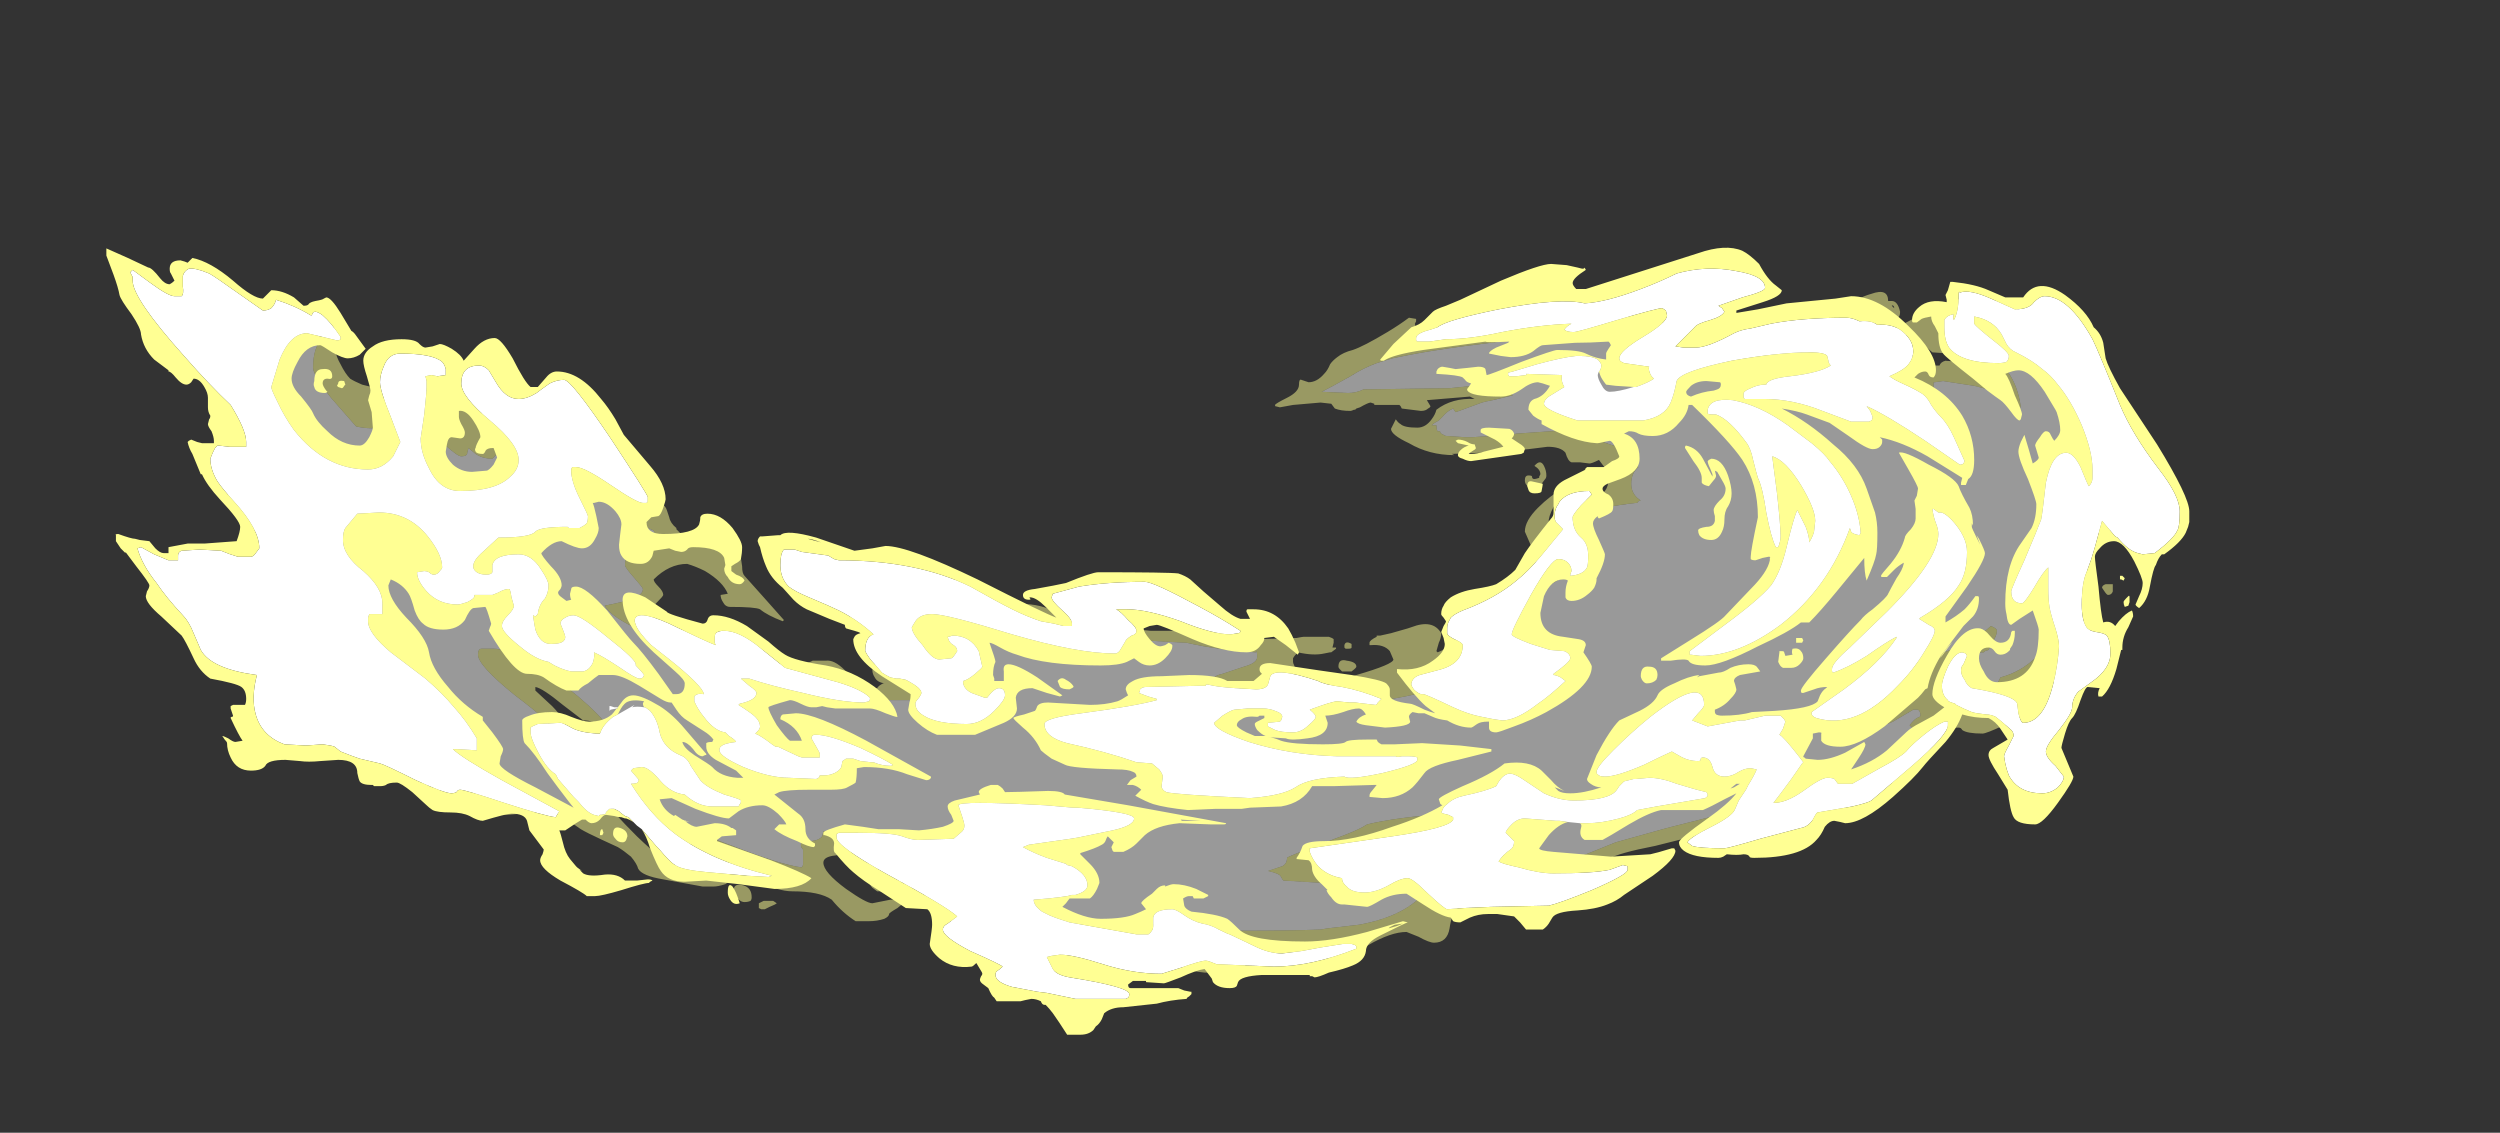 <?xml version="1.0" encoding="UTF-8" standalone="no"?>
<svg xmlns:ffdec="https://www.free-decompiler.com/flash" xmlns:xlink="http://www.w3.org/1999/xlink" ffdec:objectType="frame" height="331.75px" width="732.2px" xmlns="http://www.w3.org/2000/svg">
  <rect width="100%" height="100%" fill="#333333" stroke="none"/>
  <g transform="matrix(1.0, 0.0, 0.0, 1.0, 299.2, 252.95)">
    <use ffdec:characterId="587" height="28.45" transform="matrix(7.0, 0.0, 0.0, 7.0, -245.65, -167.25)" width="81.6" xlink:href="#shape0"/>
    <use ffdec:characterId="588" height="32.9" transform="matrix(7.0, 0.0, 0.0, 7.0, -268.05, -180.2)" width="87.15" xlink:href="#shape1"/>
  </g>
  <defs>
    <g id="shape0" transform="matrix(1.0, 0.0, 0.0, 1.0, 40.95, 27.0)">
      <path d="M-35.6 -25.05 L-35.35 -24.9 -35.3 -24.85 -35.4 -24.6 Q-35.5 -24.3 -35.5 -23.85 -35.5 -23.55 -34.75 -22.6 L-33.7 -21.4 Q-32.3 -21.1 -31.75 -22.0 -31.6 -22.2 -31.5 -22.65 -31.35 -22.95 -31.3 -22.95 -30.05 -22.95 -29.7 -22.25 -29.6 -22.0 -29.6 -21.75 L-29.6 -21.45 -29.65 -21.3 Q-29.8 -21.3 -29.85 -21.35 L-30.1 -21.4 Q-30.45 -21.4 -30.45 -21.3 -30.45 -21.1 -29.95 -20.6 -29.45 -20.15 -29.3 -20.15 -29.05 -20.15 -29.05 -20.3 L-29.0 -20.5 -28.7 -20.25 Q-28.4 -20.05 -28.0 -20.05 L-27.8 -20.25 Q-27.7 -20.35 -27.7 -20.6 -27.7 -20.7 -27.9 -21.0 -28.15 -21.35 -28.1 -21.5 -28.1 -21.55 -28.1 -21.65 -28.05 -21.75 -27.8 -21.75 -27.7 -21.75 -26.2 -20.5 -25.1 -19.6 -24.45 -19.15 L-24.45 -19.2 Q-24.0 -18.95 -22.8 -18.05 -21.7 -17.2 -21.25 -17.05 L-21.15 -16.8 Q-21.2 -16.7 -21.2 -16.55 -21.3 -16.45 -22.25 -16.45 L-22.35 -16.1 Q-22.45 -15.8 -22.45 -15.6 -22.45 -15.5 -22.05 -15.05 -21.7 -14.65 -21.7 -14.6 -21.7 -14.35 -22.15 -14.2 -22.3 -14.1 -23.3 -13.9 -22.8 -12.95 -17.65 -11.35 -15.9 -10.8 -14.1 -10.35 -12.5 -9.95 -12.3 -9.95 L-10.55 -9.95 -8.95 -10.05 Q-10.3 -10.4 -10.9 -10.95 -11.3 -11.3 -11.45 -11.95 -11.6 -12.75 -11.75 -13.0 -12.1 -13.6 -13.05 -14.05 -12.75 -14.4 -12.6 -14.5 -12.4 -14.6 -12.0 -14.65 L-11.6 -14.7 -11.45 -14.7 Q-9.6 -14.7 -6.65 -13.8 -4.85 -13.2 -3.6 -12.65 L-3.55 -12.75 -3.4 -12.6 -3.15 -12.45 -3.1 -12.5 -2.7 -12.55 1.05 -12.35 Q2.35 -12.05 3.95 -11.95 L3.95 -12.0 Q4.0 -12.0 4.0 -11.75 4.0 -11.5 3.45 -11.35 L2.55 -11.05 Q2.3 -11.0 2.2 -10.9 2.65 -10.75 3.65 -10.25 4.7 -9.8 6.05 -9.75 L6.5 -9.75 Q9.6 -9.75 12.2 -10.65 13.15 -10.95 15.05 -11.85 L15.1 -11.95 14.05 -12.1 Q13.3 -12.25 13.05 -12.6 13.55 -13.2 15.45 -14.3 L17.05 -15.25 17.6 -15.6 17.95 -15.95 17.75 -16.25 17.45 -16.55 Q17.25 -16.7 17.1 -16.65 17.0 -16.6 16.9 -16.45 L16.8 -16.3 Q16.15 -16.3 16.05 -16.45 16.3 -16.75 16.6 -16.85 L16.45 -16.9 Q16.7 -17.25 17.3 -17.55 L17.45 -17.65 Q18.4 -18.05 19.85 -18.2 L19.9 -18.2 Q19.95 -18.3 20.05 -18.3 19.65 -18.55 19.65 -19.0 19.65 -19.45 19.95 -19.7 19.5 -20.2 19.15 -20.55 18.8 -20.6 18.25 -20.85 17.65 -21.1 17.45 -21.25 L16.3 -21.2 14.85 -21.1 14.55 -21.05 13.0 -20.95 12.7 -20.95 11.95 -21.0 Q11.85 -21.0 11.8 -21.05 11.65 -21.1 11.65 -21.2 L11.55 -21.2 Q11.5 -21.25 11.5 -21.45 L11.3 -21.45 Q11.4 -21.55 11.6 -21.65 L11.75 -21.8 Q11.95 -22.05 12.2 -22.15 L12.3 -22.0 12.45 -22.05 13.4 -22.4 13.6 -22.45 13.85 -22.5 14.7 -22.7 Q14.65 -22.75 14.05 -22.95 L13.85 -23.0 13.35 -23.15 13.0 -23.1 12.05 -23.0 8.45 -22.95 Q8.15 -22.8 7.8 -22.8 L6.7 -22.85 Q7.1 -23.05 7.9 -23.5 8.45 -23.85 9.0 -24.05 L9.65 -24.25 10.4 -24.4 Q12.2 -24.75 15.55 -25.1 L18.1 -25.25 Q20.0 -25.3 20.2 -25.3 L19.2 -24.9 Q18.9 -24.75 18.9 -24.25 L18.9 -23.95 18.95 -23.75 19.25 -23.7 19.75 -23.6 21.55 -23.75 22.0 -23.85 23.55 -24.1 Q26.3 -24.55 26.55 -24.55 27.85 -24.55 31.65 -23.2 31.45 -23.2 30.05 -23.5 L31.25 -23.05 Q32.65 -22.5 32.85 -22.45 L32.55 -22.75 Q32.35 -22.95 32.3 -23.05 L32.3 -23.25 32.35 -23.25 32.7 -23.3 34.0 -23.1 Q35.35 -22.8 35.9 -22.2 L35.95 -22.2 Q35.85 -23.05 35.4 -23.7 34.7 -24.7 33.3 -24.8 L33.25 -24.85 33.25 -25.1 Q33.25 -25.3 33.35 -25.4 L33.45 -25.45 Q35.65 -26.3 37.9 -22.9 38.7 -21.7 39.3 -20.3 39.8 -19.05 39.8 -18.7 39.8 -18.45 39.5 -18.1 39.2 -17.8 39.15 -17.8 38.65 -17.8 38.35 -18.0 38.05 -18.2 37.95 -18.25 37.95 -18.0 37.95 -17.7 38.05 -17.9 38.2 -18.0 38.35 -17.6 38.35 -16.85 38.5 -17.6 38.6 -17.85 38.65 -17.1 38.35 -15.75 L38.25 -15.25 Q38.1 -14.3 37.7 -13.4 36.8 -11.35 35.1 -10.9 L34.95 -10.6 34.9 -10.55 Q34.9 -10.5 35.15 -10.5 36.15 -10.5 36.9 -11.6 36.0 -9.95 35.2 -9.95 34.7 -9.95 34.45 -10.05 34.2 -10.15 33.95 -10.15 L33.6 -10.2 33.55 -10.2 33.45 -10.3 33.45 -10.6 Q33.45 -10.95 33.7 -11.35 33.95 -11.85 34.3 -11.95 L34.4 -11.95 34.45 -12.0 34.6 -12.05 34.75 -12.35 Q34.95 -12.65 34.95 -12.85 34.95 -12.95 34.7 -13.05 34.05 -12.45 32.75 -11.95 L30.8 -11.2 30.9 -11.4 30.25 -11.15 Q28.4 -10.45 28.05 -9.8 L28.05 -9.5 Q28.4 -9.5 28.7 -9.65 29.0 -9.75 29.15 -9.75 29.6 -9.75 30.05 -9.5 L30.05 -9.35 29.95 -9.15 Q29.8 -9.0 29.3 -8.9 L29.3 -8.85 Q29.35 -8.8 29.55 -8.8 30.05 -8.8 30.6 -9.05 L31.45 -9.55 31.65 -9.55 Q31.75 -9.5 31.75 -9.3 31.75 -9.25 31.6 -9.2 31.45 -9.1 31.3 -8.9 L31.45 -8.75 31.45 -8.45 Q31.45 -8.15 31.0 -7.75 L30.8 -7.6 29.75 -6.9 29.45 -6.65 Q29.1 -6.4 28.45 -6.2 L27.65 -5.75 27.5 -5.8 27.8 -6.05 24.7 -5.5 21.15 -4.6 19.0 -4.0 Q16.7 -3.05 16.4 -3.05 L14.55 -3.1 14.2 -3.65 Q14.1 -3.8 14.2 -4.0 13.7 -4.0 13.6 -4.2 13.55 -4.3 13.55 -4.55 13.55 -4.75 13.6 -4.85 L13.8 -5.05 12.9 -5.1 11.95 -5.2 Q9.85 -5.05 8.6 -4.75 8.3 -4.55 7.65 -4.3 L7.25 -4.15 7.0 -4.05 Q5.25 -3.4 5.25 -3.35 5.25 -3.1 5.05 -3.0 L4.45 -2.8 Q4.95 -2.7 5.0 -2.55 5.05 -2.45 5.1 -2.4 L6.8 -2.3 7.15 -2.25 10.95 -2.2 11.0 -2.1 11.05 -1.95 Q10.2 -0.9 8.25 -0.55 L6.95 -0.4 6.65 -0.35 Q5.3 -0.3 3.3 -0.3 L0.3 -0.5 -1.55 -0.7 Q-3.4 -0.7 -4.0 -0.35 -4.2 -0.25 -4.3 -0.1 -4.4 0.0 -4.45 0.0 L-4.6 0.0 -4.85 -0.05 Q-5.7 -0.2 -6.65 -1.1 L-7.25 -1.7 Q-8.2 -2.2 -9.55 -3.0 L-10.05 -3.3 Q-10.35 -3.45 -10.75 -3.6 -12.7 -4.5 -13.2 -4.5 L-14.15 -4.45 -14.2 -4.25 Q-14.4 -4.0 -15.05 -4.05 -15.15 -3.85 -15.0 -3.7 L-15.0 -3.05 -15.05 -2.95 Q-15.9 -3.05 -17.95 -3.85 -18.8 -4.15 -19.25 -4.4 L-19.7 -4.6 -19.85 -4.7 -21.35 -5.35 Q-23.35 -6.35 -23.35 -7.1 -23.35 -7.25 -23.05 -7.55 -22.8 -7.85 -22.8 -8.0 -22.8 -8.85 -24.9 -10.5 -27.0 -12.1 -27.95 -12.1 -28.2 -12.1 -28.45 -12.1 -28.6 -12.1 -28.6 -11.85 -28.6 -11.4 -27.05 -10.15 -25.45 -8.95 -25.45 -8.65 -25.45 -8.45 -25.55 -8.45 L-25.9 -8.45 Q-25.6 -7.85 -24.95 -7.0 -24.25 -6.1 -23.55 -5.5 L-23.55 -5.1 -23.7 -5.05 Q-24.65 -5.45 -25.7 -5.95 -27.3 -6.6 -28.8 -7.45 -30.35 -8.35 -31.35 -9.25 L-31.75 -9.5 Q-37.2 -13.05 -37.2 -14.3 -37.2 -14.4 -36.8 -14.75 L-36.65 -14.85 Q-36.35 -15.1 -36.35 -15.25 -36.35 -15.6 -37.0 -16.65 -37.65 -17.65 -37.95 -17.75 L-37.95 -17.9 Q-37.7 -18.5 -37.65 -18.85 -37.65 -19.0 -37.7 -19.35 L-37.55 -19.55 Q-37.2 -19.5 -36.65 -19.15 L-35.7 -18.45 -35.35 -18.5 Q-36.55 -19.75 -37.6 -21.65 L-37.8 -22.0 -38.2 -22.8 Q-39.25 -24.75 -39.75 -25.55 L-39.8 -25.65 -39.5 -25.65 Q-37.85 -25.6 -37.45 -25.3 -37.35 -25.2 -37.25 -25.0 -37.15 -24.85 -37.0 -24.8 -36.95 -25.1 -36.95 -25.75 L-36.85 -25.7 -36.3 -25.5 Q-35.95 -25.35 -35.7 -25.2 L-35.6 -25.15 -35.6 -25.1 -35.6 -25.05" fill="#ffffff" fill-opacity="0.498" fill-rule="evenodd" stroke="none"/>
      <path d="M20.7 -25.05 Q20.7 -24.9 20.55 -24.7 20.4 -24.5 20.25 -24.45 L20.4 -24.3 Q21.75 -24.35 23.05 -24.55 L24.55 -24.85 Q24.7 -24.85 25.05 -25.2 25.35 -25.55 25.75 -25.55 L26.4 -25.5 26.6 -25.3 26.7 -25.15 27.5 -25.1 28.75 -25.15 Q29.0 -25.15 29.3 -25.0 L29.55 -24.85 29.25 -24.7 28.95 -24.6 Q29.05 -24.5 29.5 -24.3 L29.75 -24.25 30.1 -24.25 30.25 -24.2 30.15 -24.3 30.9 -24.2 Q31.0 -24.2 31.1 -24.25 31.25 -24.35 31.3 -24.35 31.6 -24.35 31.75 -24.15 31.9 -23.95 32.0 -23.95 L32.55 -23.95 Q32.6 -24.1 32.8 -24.15 L33.4 -24.1 33.45 -24.15 33.25 -24.3 33.0 -24.45 32.25 -24.5 31.85 -24.85 Q31.5 -25.15 31.45 -25.3 31.2 -25.25 30.85 -25.15 L30.5 -25.0 30.35 -25.0 Q30.3 -25.0 30.3 -25.1 30.3 -25.35 31.75 -26.05 33.05 -26.65 33.45 -26.75 L33.5 -26.5 Q33.55 -26.35 33.65 -26.35 34.45 -26.35 34.7 -26.55 34.9 -26.7 35.1 -26.7 L35.25 -26.7 35.5 -26.65 Q35.6 -26.6 35.7 -26.55 L35.85 -26.45 Q35.85 -26.3 35.8 -26.25 35.7 -26.15 35.7 -26.1 35.7 -25.65 36.3 -25.35 37.45 -24.85 37.85 -24.55 38.2 -24.35 38.45 -23.75 38.8 -23.0 38.95 -22.8 39.3 -22.35 39.5 -21.95 39.75 -21.4 39.7 -21.0 39.7 -20.7 40.1 -20.15 40.5 -19.55 40.4 -19.3 40.6 -19.25 40.65 -19.2 L40.65 -19.1 Q40.65 -18.95 40.55 -18.7 L40.35 -18.35 40.3 -18.35 40.25 -18.15 40.2 -17.6 Q40.1 -17.05 39.5 -17.05 39.0 -17.05 38.8 -16.1 38.7 -15.05 38.65 -14.8 38.5 -14.15 38.1 -13.35 37.75 -12.65 37.75 -12.6 L37.6 -12.25 Q38.45 -12.65 38.65 -13.45 L38.65 -13.5 38.8 -13.5 38.85 -13.0 Q38.85 -12.15 37.9 -11.2 L37.2 -10.6 Q36.9 -10.3 36.9 -10.15 36.9 -10.05 36.75 -9.75 36.6 -9.4 36.45 -9.4 L36.2 -9.45 Q35.85 -9.15 35.25 -8.9 34.5 -8.55 34.35 -8.55 33.7 -8.55 33.5 -8.7 33.45 -8.8 33.35 -8.8 32.6 -8.8 32.3 -8.35 L32.1 -7.75 Q31.85 -7.3 31.7 -7.1 31.35 -6.7 30.85 -6.55 30.15 -6.4 29.55 -6.05 L28.7 -5.5 Q27.75 -4.85 26.2 -4.85 25.9 -4.85 25.7 -4.6 25.5 -4.35 25.25 -4.35 L24.4 -4.1 Q23.75 -3.9 23.6 -3.9 L23.1 -3.95 22.95 -4.0 Q23.0 -4.15 23.15 -4.3 L23.4 -4.5 23.35 -4.55 22.7 -4.5 22.75 -4.4 Q22.3 -4.25 20.65 -3.85 19.1 -3.55 18.7 -3.3 18.4 -3.15 18.0 -2.95 17.45 -2.7 17.15 -2.65 16.9 -2.6 16.5 -2.25 16.1 -1.95 15.85 -1.95 L15.65 -1.95 15.3 -2.0 15.3 -2.1 Q15.3 -2.2 15.45 -2.25 L15.7 -2.45 15.7 -2.55 Q15.7 -2.65 15.6 -2.65 L15.0 -2.55 14.6 -2.45 14.55 -2.5 Q14.45 -2.4 14.1 -2.35 L13.65 -2.3 Q13.1 -2.3 12.9 -2.65 12.85 -2.75 12.85 -3.05 12.85 -3.1 12.95 -3.2 L13.05 -3.35 13.1 -3.6 Q13.1 -3.75 12.95 -3.85 12.55 -4.15 10.8 -4.15 9.9 -4.15 9.7 -3.95 9.65 -3.9 9.65 -3.65 9.65 -3.55 9.45 -3.35 9.25 -3.1 9.1 -3.1 L8.6 -3.2 Q8.5 -3.2 8.4 -3.1 L8.25 -2.95 Q8.65 -2.8 8.8 -2.7 8.85 -2.7 9.95 -2.7 11.1 -2.7 11.6 -2.55 11.9 -2.4 11.9 -2.25 L11.85 -2.1 Q11.75 -2.0 11.75 -1.9 L11.9 -1.75 12.8 -2.0 13.05 -2.0 13.05 -1.95 14.1 -1.95 14.95 -1.9 Q14.95 -1.95 15.0 -2.0 L15.05 -2.0 Q15.2 -2.0 15.2 -1.9 L15.2 -1.85 15.15 -1.8 14.95 -1.8 14.95 -1.9 Q14.4 -1.65 14.15 -1.55 13.7 -1.4 12.4 -1.25 12.15 -1.1 12.05 -0.4 11.95 0.2 11.4 0.2 11.2 0.2 10.75 -0.05 L10.25 -0.25 Q9.6 -0.25 8.65 0.3 7.7 0.85 7.1 0.85 6.7 0.85 6.4 0.75 6.1 0.6 5.8 0.6 L5.05 0.6 4.4 0.65 Q3.65 0.75 3.5 1.15 3.45 1.45 2.55 1.45 L1.8 1.45 Q1.25 1.4 0.9 1.25 L0.35 0.9 0.05 0.8 -0.3 0.55 Q-0.45 0.45 -0.7 0.4 L-2.55 0.3 -3.0 0.25 Q-3.7 0.25 -4.0 0.8 L-4.25 1.2 Q-4.4 1.4 -4.65 1.4 L-5.4 1.3 Q-5.6 1.2 -6.5 0.9 L-6.8 0.95 Q-6.95 0.95 -7.35 0.65 -7.7 0.4 -8.1 0.4 -8.4 0.2 -8.55 -0.1 L-8.8 -0.65 Q-9.05 -1.35 -9.9 -1.6 L-9.9 -1.8 -9.7 -1.8 Q-8.9 -1.8 -8.35 -1.2 -8.1 -0.9 -7.9 -0.8 -7.6 -0.6 -7.15 -0.6 L-6.95 -0.6 Q-7.5 -1.35 -8.9 -2.15 -10.25 -2.95 -10.85 -2.95 L-11.55 -2.85 -12.0 -2.9 Q-12.3 -3.0 -12.3 -3.25 -12.35 -3.55 -12.55 -3.65 L-13.65 -3.45 Q-14.15 -3.4 -14.15 -3.15 -14.15 -2.75 -13.2 -2.05 -12.35 -1.45 -12.1 -1.45 L-11.35 -1.6 -10.8 -1.6 -10.75 -1.5 -11.05 -1.25 Q-11.4 -1.05 -11.4 -1.0 -11.4 -0.9 -11.6 -0.8 -11.9 -0.7 -12.25 -0.7 L-12.8 -0.7 Q-13.35 -1.05 -13.8 -1.6 -14.3 -1.95 -15.45 -1.95 -16.05 -1.95 -16.95 -2.4 -17.5 -2.65 -17.8 -2.9 -18.0 -3.05 -18.1 -3.15 L-18.35 -3.4 Q-18.45 -3.5 -18.7 -3.6 L-18.75 -3.65 Q-19.2 -3.85 -19.55 -3.85 L-19.6 -3.9 -19.6 -3.95 -19.65 -3.95 Q-20.15 -3.85 -20.35 -4.0 L-21.5 -4.85 Q-22.2 -5.4 -22.7 -5.7 L-23.05 -5.7 -23.1 -5.55 Q-23.1 -5.4 -21.95 -4.25 -20.7 -3.05 -20.35 -3.05 -20.3 -3.05 -20.25 -3.1 L-20.15 -3.25 -20.55 -3.6 Q-20.9 -3.85 -21.0 -4.05 -20.35 -3.85 -19.3 -3.4 -18.0 -2.8 -18.0 -2.5 -18.0 -2.4 -18.25 -2.25 -18.55 -2.15 -18.75 -2.15 L-19.2 -2.15 -20.85 -2.45 Q-21.75 -2.6 -21.9 -2.9 -21.95 -3.1 -22.2 -3.4 -22.5 -3.65 -22.75 -3.8 L-23.4 -4.1 Q-24.05 -4.4 -24.3 -4.55 L-24.95 -5.0 Q-25.5 -5.4 -25.55 -5.4 L-26.25 -5.25 -27.35 -5.15 Q-28.15 -5.15 -28.65 -5.9 -29.05 -6.45 -29.05 -6.85 L-29.7 -7.5 -30.05 -7.6 -30.15 -7.5 Q-30.25 -7.4 -30.35 -7.4 -30.75 -7.4 -31.1 -7.75 -31.3 -7.95 -31.4 -8.1 L-31.35 -8.25 -31.2 -8.2 -31.05 -8.1 -30.9 -8.1 -30.9 -8.2 Q-30.9 -8.25 -31.65 -8.85 -32.45 -9.4 -32.6 -9.4 L-32.8 -9.4 Q-32.75 -8.95 -32.15 -8.3 L-31.15 -7.25 -31.15 -7.15 -31.25 -7.15 Q-31.4 -7.15 -32.7 -8.05 L-34.25 -9.2 Q-35.0 -9.6 -35.1 -10.35 -35.15 -10.7 -35.25 -10.85 -35.35 -11.05 -35.65 -11.2 L-35.75 -11.2 -35.85 -11.25 -35.85 -11.3 Q-36.95 -11.95 -37.55 -13.0 -37.9 -13.65 -38.4 -14.95 L-38.4 -15.0 -38.15 -14.75 Q-38.0 -14.6 -37.75 -14.6 L-37.6 -14.7 Q-37.4 -14.85 -37.4 -15.05 L-37.15 -15.0 -36.75 -15.0 -36.7 -15.35 Q-36.7 -15.85 -37.9 -17.0 -39.1 -18.2 -39.1 -18.4 -39.1 -18.55 -38.9 -18.8 -38.75 -19.05 -38.6 -19.1 -38.45 -18.95 -38.45 -18.8 L-38.35 -18.4 Q-38.2 -18.55 -38.1 -18.8 -37.95 -19.1 -37.95 -19.25 -37.95 -19.35 -38.2 -19.85 -38.2 -20.0 -38.15 -19.95 L-37.65 -19.95 -36.85 -19.7 Q-37.1 -20.2 -37.5 -20.7 L-37.85 -21.15 -37.8 -21.25 Q-37.7 -21.4 -37.7 -21.45 -37.7 -21.7 -38.3 -22.75 L-39.0 -23.75 Q-39.55 -24.75 -40.3 -25.35 L-40.75 -25.7 Q-40.95 -25.85 -40.95 -25.95 -40.95 -26.25 -40.85 -26.3 L-40.75 -26.25 Q-40.5 -26.3 -40.15 -26.1 L-39.8 -25.8 -39.7 -25.8 Q-39.4 -25.8 -39.1 -25.95 L-38.6 -26.05 Q-38.5 -26.05 -38.05 -25.85 -37.5 -25.7 -37.3 -25.65 -37.2 -25.8 -37.1 -26.05 L-37.0 -26.25 Q-36.8 -26.25 -36.1 -25.85 -35.6 -25.5 -35.25 -25.15 L-35.15 -25.15 Q-35.05 -25.15 -34.9 -25.3 L-34.65 -25.5 Q-34.35 -25.75 -33.95 -25.25 -33.8 -25.05 -33.75 -24.8 L-33.7 -24.4 -33.7 -24.35 Q-33.85 -24.35 -33.9 -24.45 L-34.05 -24.6 -34.45 -24.6 Q-34.55 -24.65 -34.55 -24.55 -34.55 -24.35 -34.35 -24.0 -34.15 -23.6 -33.95 -23.4 -33.8 -23.3 -33.45 -23.15 L-33.05 -23.05 Q-32.95 -22.95 -32.85 -22.7 -32.8 -22.5 -32.65 -22.5 -32.5 -22.5 -32.1 -23.05 -31.7 -23.65 -31.45 -23.65 -31.35 -23.65 -31.35 -23.7 L-31.3 -23.75 Q-30.55 -23.75 -30.2 -23.4 L-29.9 -22.95 Q-29.55 -22.8 -29.3 -22.35 -29.0 -21.8 -28.6 -21.65 -28.55 -21.7 -28.35 -22.15 -28.15 -22.45 -28.0 -22.45 -27.3 -22.45 -26.35 -22.0 -25.65 -21.6 -25.4 -21.3 -24.9 -20.8 -23.7 -19.9 L-22.75 -19.1 Q-22.15 -18.65 -21.6 -18.5 -20.8 -18.25 -20.7 -17.9 L-20.6 -17.6 Q-20.55 -17.35 -20.3 -17.15 L-20.3 -17.1 -20.05 -16.85 Q-19.75 -16.5 -19.45 -16.5 -19.3 -16.5 -19.15 -16.65 -19.05 -16.8 -19.0 -16.8 -17.85 -16.8 -17.65 -16.1 -17.6 -15.95 -17.55 -15.55 -17.55 -15.25 -17.45 -15.15 L-16.6 -14.2 -15.8 -13.3 -15.85 -13.25 Q-16.5 -13.5 -16.8 -13.75 -17.0 -13.85 -18.05 -13.85 -18.25 -13.85 -18.35 -14.05 -18.45 -14.2 -18.45 -14.35 L-18.15 -14.4 Q-18.35 -14.9 -19.1 -15.35 -19.5 -15.55 -19.85 -15.65 -20.6 -15.65 -21.25 -15.0 -21.25 -14.9 -21.05 -14.7 -20.85 -14.5 -20.85 -14.35 -20.85 -14.3 -21.15 -14.0 L-21.4 -13.7 Q-21.4 -13.4 -20.75 -13.1 -19.9 -12.75 -18.85 -12.75 -18.45 -12.75 -18.25 -12.95 L-18.1 -13.15 -17.65 -13.15 -16.9 -12.65 Q-16.4 -12.3 -16.4 -12.05 L-16.45 -12.0 Q-16.7 -12.0 -17.4 -12.35 L-17.5 -12.3 Q-17.4 -12.0 -16.85 -11.75 -16.3 -11.45 -15.75 -11.45 L-15.3 -11.45 Q-14.85 -11.45 -14.6 -11.6 L-14.05 -11.6 Q-13.7 -11.65 -13.25 -11.2 -12.85 -10.8 -12.85 -10.6 L-12.85 -10.55 Q-12.7 -10.45 -12.65 -10.45 L-11.9 -10.45 Q-11.85 -10.55 -11.65 -10.65 L-11.6 -10.65 Q-11.9 -10.7 -12.0 -10.9 -12.1 -11.05 -12.1 -11.2 -12.1 -11.35 -11.9 -11.55 -11.7 -11.8 -11.7 -11.9 -11.7 -12.0 -11.85 -12.15 -12.05 -12.4 -12.1 -12.55 -12.15 -12.7 -12.45 -12.9 L-12.8 -13.1 Q-12.95 -13.3 -13.2 -13.75 -13.45 -14.15 -14.0 -14.2 L-14.0 -14.3 -13.7 -14.5 -12.85 -14.95 -12.5 -14.95 -12.4 -14.9 Q-9.15 -15.25 -7.8 -14.8 -7.35 -14.7 -6.9 -14.4 -6.35 -14.05 -6.15 -13.95 -5.25 -14.05 -4.45 -13.65 L-3.95 -13.35 Q-3.65 -13.2 -3.4 -13.2 -3.1 -13.2 -2.95 -13.3 -2.8 -13.4 -2.5 -13.4 L-1.85 -13.35 -1.75 -13.35 -1.7 -13.25 Q-1.7 -13.2 -1.75 -13.1 L-1.85 -13.05 -1.35 -12.95 -0.95 -12.9 -0.45 -12.85 1.25 -12.85 Q1.5 -12.8 1.5 -12.75 L1.45 -12.75 1.75 -12.7 2.5 -12.8 Q2.9 -12.8 3.1 -12.65 3.35 -12.5 4.05 -12.5 L5.65 -12.55 Q5.9 -12.6 5.95 -12.6 L7.0 -12.6 Q7.15 -12.55 7.2 -12.5 L7.2 -12.35 7.15 -12.15 7.3 -12.15 7.3 -12.1 7.1 -11.95 7.05 -11.95 6.8 -11.9 Q6.35 -11.8 5.7 -11.95 5.55 -11.8 5.5 -11.7 5.5 -11.65 5.5 -11.55 5.5 -11.5 5.55 -11.4 L5.6 -11.25 5.55 -11.15 5.45 -11.05 Q5.45 -10.95 5.55 -10.8 5.6 -10.75 5.8 -10.6 L6.75 -10.5 8.15 -11.0 Q9.7 -11.45 9.7 -11.65 L9.55 -12.0 Q9.3 -12.3 8.75 -12.25 L8.7 -12.25 8.7 -12.35 Q8.7 -12.45 9.0 -12.6 L9.0 -12.65 9.15 -12.65 9.6 -12.75 10.3 -12.95 10.45 -13.0 Q11.35 -13.35 11.7 -12.75 11.7 -12.55 11.6 -12.35 L11.5 -12.0 11.55 -11.95 Q11.85 -12.05 12.15 -12.35 L12.4 -12.55 12.5 -12.7 Q12.6 -12.9 12.7 -12.95 12.7 -13.1 12.95 -13.2 13.3 -13.3 13.5 -13.55 13.6 -13.65 14.35 -14.35 L15.2 -15.1 Q15.7 -15.6 15.7 -15.85 L15.2 -17.0 Q15.2 -17.45 15.75 -18.0 16.25 -18.5 16.85 -18.85 17.0 -18.85 17.0 -18.8 16.7 -18.55 16.5 -18.2 16.25 -17.8 16.2 -17.5 L16.2 -17.4 Q16.25 -17.4 16.3 -17.4 16.45 -17.4 16.65 -17.6 L16.8 -17.75 16.7 -17.75 16.7 -17.8 Q16.7 -18.0 17.05 -18.15 L17.15 -18.3 Q17.3 -18.5 17.4 -18.5 17.55 -18.5 17.55 -18.3 18.3 -18.4 18.55 -18.7 18.7 -18.9 18.7 -19.2 18.7 -19.4 18.6 -19.6 L18.3 -20.0 Q18.0 -19.85 17.9 -19.85 L17.5 -19.9 17.15 -19.9 Q17.0 -19.95 16.9 -20.3 16.7 -20.55 16.15 -20.55 L15.35 -20.45 14.75 -20.4 Q13.85 -20.4 13.35 -20.3 L12.1 -20.25 12.15 -20.25 12.25 -20.2 Q11.2 -20.2 10.35 -20.7 9.6 -21.05 9.6 -21.3 L9.8 -21.7 Q9.9 -21.55 10.0 -21.5 10.15 -21.35 10.7 -21.35 11.05 -21.35 11.3 -21.7 11.45 -21.9 11.5 -22.1 12.15 -22.6 13.1 -22.55 L12.9 -22.65 11.1 -22.5 11.25 -22.25 Q11.25 -22.2 11.15 -22.15 11.05 -22.05 10.85 -22.05 L10.05 -22.15 10.0 -22.25 9.95 -22.3 8.9 -22.3 8.9 -22.35 8.75 -22.4 Q8.65 -22.4 8.3 -22.2 L8.15 -22.15 8.1 -22.1 8.05 -22.1 Q7.95 -22.05 7.9 -22.05 7.5 -22.05 7.25 -22.15 L7.1 -22.35 6.65 -22.4 5.5 -22.3 4.95 -22.2 4.75 -22.25 4.75 -22.3 Q4.75 -22.35 5.25 -22.6 5.75 -22.85 5.75 -23.15 5.75 -23.4 5.85 -23.35 L6.15 -23.25 Q6.5 -23.25 6.8 -23.6 6.95 -23.75 7.05 -24.0 7.15 -24.15 7.35 -24.3 7.6 -24.5 8.0 -24.6 8.45 -24.75 9.45 -25.35 9.95 -25.65 10.35 -25.95 L10.65 -25.9 10.65 -25.8 10.6 -25.7 Q10.6 -25.5 10.95 -25.5 L11.4 -25.55 14.1 -25.6 Q14.3 -25.6 14.7 -25.85 L15.15 -26.1 Q15.25 -26.15 15.45 -26.05 L15.65 -25.9 Q15.8 -25.75 16.1 -25.7 L16.45 -25.8 Q17.1 -25.95 17.6 -25.8 L18.6 -25.85 18.95 -25.9 19.45 -26.0 Q20.1 -26.0 20.85 -25.75 L22.0 -25.35 22.05 -25.3 21.55 -25.1 20.7 -25.05 M21.5 -25.95 Q21.5 -26.05 21.65 -26.1 21.8 -26.25 21.85 -26.3 21.75 -26.35 21.6 -26.3 L21.5 -26.3 Q21.45 -26.3 21.45 -26.4 21.45 -26.7 21.8 -26.6 22.15 -26.5 22.15 -26.2 L22.1 -25.85 Q22.05 -25.65 21.75 -25.65 21.6 -25.65 21.55 -25.8 21.5 -25.9 21.5 -25.95 M-35.6 -25.1 L-35.6 -25.15 -35.7 -25.2 Q-35.95 -25.35 -36.3 -25.5 L-36.85 -25.7 -36.95 -25.75 Q-36.95 -25.1 -37.0 -24.8 -37.15 -24.85 -37.25 -25.0 -37.35 -25.2 -37.45 -25.3 -37.85 -25.6 -39.5 -25.65 L-39.8 -25.65 -39.75 -25.55 Q-39.25 -24.75 -38.2 -22.8 L-37.8 -22.0 -37.6 -21.65 Q-36.55 -19.75 -35.35 -18.5 L-35.7 -18.45 -36.65 -19.15 Q-37.2 -19.5 -37.55 -19.55 L-37.7 -19.35 Q-37.65 -19.0 -37.65 -18.85 -37.7 -18.5 -37.95 -17.9 L-37.95 -17.75 Q-37.65 -17.65 -37.0 -16.65 -36.35 -15.6 -36.35 -15.25 -36.35 -15.1 -36.65 -14.85 L-36.8 -14.75 Q-37.2 -14.4 -37.2 -14.3 -37.2 -13.05 -31.75 -9.5 L-31.35 -9.25 Q-30.35 -8.35 -28.8 -7.45 -27.3 -6.6 -25.7 -5.95 -24.65 -5.45 -23.7 -5.05 L-23.55 -5.1 -23.55 -5.5 Q-24.25 -6.1 -24.95 -7.0 -25.6 -7.85 -25.9 -8.45 L-25.55 -8.45 Q-25.45 -8.45 -25.45 -8.65 -25.45 -8.95 -27.05 -10.15 -28.6 -11.4 -28.6 -11.85 -28.6 -12.1 -28.45 -12.1 -28.2 -12.1 -27.95 -12.1 -27.0 -12.1 -24.9 -10.5 -22.8 -8.85 -22.8 -8.0 -22.8 -7.85 -23.05 -7.55 -23.35 -7.25 -23.35 -7.1 -23.35 -6.35 -21.35 -5.35 L-19.85 -4.7 -19.7 -4.6 -19.25 -4.4 Q-18.8 -4.15 -17.95 -3.85 -15.9 -3.05 -15.05 -2.95 L-15.0 -3.05 -15.0 -3.7 Q-15.15 -3.85 -15.05 -4.05 -14.4 -4.0 -14.2 -4.25 L-14.15 -4.45 -13.2 -4.5 Q-12.7 -4.5 -10.75 -3.6 -10.35 -3.45 -10.05 -3.3 L-9.55 -3.0 Q-8.2 -2.2 -7.25 -1.7 L-6.65 -1.1 Q-5.7 -0.2 -4.85 -0.05 L-4.6 0.0 -4.45 0.0 Q-4.4 0.0 -4.3 -0.1 -4.2 -0.25 -4.0 -0.35 -3.4 -0.7 -1.55 -0.7 L0.3 -0.5 3.3 -0.3 Q5.3 -0.3 6.65 -0.35 L6.95 -0.4 8.25 -0.55 Q10.2 -0.9 11.05 -1.95 L11.0 -2.1 10.95 -2.2 7.15 -2.25 6.8 -2.3 5.1 -2.4 Q5.05 -2.45 5.0 -2.55 4.95 -2.7 4.45 -2.8 L5.05 -3.0 Q5.25 -3.1 5.25 -3.35 5.25 -3.4 7.0 -4.05 L7.25 -4.15 7.65 -4.3 Q8.3 -4.55 8.6 -4.75 9.85 -5.05 11.95 -5.2 L12.9 -5.1 13.8 -5.05 13.6 -4.85 Q13.55 -4.75 13.55 -4.55 13.55 -4.3 13.6 -4.2 13.7 -4.0 14.2 -4.0 14.1 -3.8 14.2 -3.65 L14.55 -3.1 16.4 -3.05 Q16.7 -3.05 19.0 -4.0 L21.15 -4.6 24.7 -5.5 27.8 -6.05 27.5 -5.8 27.65 -5.75 28.45 -6.2 Q29.1 -6.4 29.45 -6.65 L29.75 -6.9 30.8 -7.6 31.0 -7.75 Q31.45 -8.15 31.45 -8.45 L31.45 -8.75 31.3 -8.9 Q31.45 -9.1 31.6 -9.2 31.75 -9.25 31.75 -9.3 31.75 -9.5 31.65 -9.55 L31.45 -9.55 30.6 -9.05 Q30.05 -8.8 29.55 -8.8 29.35 -8.8 29.3 -8.85 L29.3 -8.9 Q29.8 -9.0 29.95 -9.15 L30.05 -9.35 30.05 -9.5 Q29.6 -9.75 29.15 -9.75 29.0 -9.75 28.7 -9.65 28.4 -9.5 28.05 -9.5 L28.05 -9.8 Q28.4 -10.45 30.25 -11.15 L30.9 -11.4 30.8 -11.2 32.75 -11.95 Q34.05 -12.45 34.7 -13.05 34.95 -12.95 34.95 -12.85 34.95 -12.65 34.75 -12.35 L34.6 -12.05 34.45 -12.0 34.4 -11.95 34.3 -11.95 Q33.95 -11.85 33.7 -11.35 33.45 -10.95 33.45 -10.6 L33.45 -10.3 33.55 -10.2 33.6 -10.2 33.95 -10.15 Q34.2 -10.15 34.45 -10.05 34.7 -9.95 35.2 -9.95 36.0 -9.95 36.9 -11.6 36.15 -10.5 35.15 -10.5 34.9 -10.5 34.9 -10.55 L34.95 -10.6 35.1 -10.9 Q36.8 -11.35 37.7 -13.4 38.1 -14.3 38.25 -15.25 L38.35 -15.75 Q38.65 -17.1 38.6 -17.85 38.5 -17.6 38.35 -16.85 38.35 -17.6 38.2 -18.0 38.05 -17.9 37.95 -17.7 37.95 -18.0 37.95 -18.25 38.05 -18.2 38.35 -18.0 38.65 -17.8 39.15 -17.8 39.2 -17.8 39.5 -18.1 39.8 -18.45 39.8 -18.7 39.8 -19.05 39.3 -20.3 38.7 -21.7 37.9 -22.9 35.65 -26.3 33.45 -25.45 L33.35 -25.4 Q33.25 -25.3 33.25 -25.1 L33.25 -24.85 33.3 -24.8 Q34.7 -24.7 35.4 -23.7 35.85 -23.05 35.95 -22.2 L35.9 -22.2 Q35.35 -22.8 34.0 -23.1 L32.7 -23.3 32.35 -23.25 32.3 -23.25 32.3 -23.05 Q32.35 -22.95 32.55 -22.75 L32.85 -22.45 Q32.65 -22.5 31.25 -23.05 L30.05 -23.5 Q31.45 -23.2 31.65 -23.2 27.85 -24.55 26.55 -24.55 26.3 -24.55 23.55 -24.1 L22.0 -23.85 21.55 -23.75 19.75 -23.6 19.25 -23.7 18.95 -23.75 18.9 -23.95 18.9 -24.25 Q18.9 -24.75 19.2 -24.9 L20.2 -25.3 Q20.0 -25.3 18.1 -25.25 L15.55 -25.1 Q12.2 -24.75 10.4 -24.4 L9.65 -24.25 9.0 -24.05 Q8.45 -23.85 7.9 -23.5 7.1 -23.05 6.7 -22.85 L7.8 -22.8 Q8.15 -22.8 8.45 -22.95 L12.05 -23.0 13.0 -23.1 13.35 -23.15 13.85 -23.0 14.05 -22.95 Q14.65 -22.75 14.7 -22.7 L13.85 -22.5 13.6 -22.45 13.4 -22.4 12.45 -22.05 12.3 -22.0 12.2 -22.15 Q11.95 -22.05 11.75 -21.8 L11.6 -21.65 Q11.4 -21.55 11.3 -21.45 L11.5 -21.45 Q11.5 -21.25 11.55 -21.2 L11.65 -21.2 Q11.65 -21.1 11.8 -21.05 11.85 -21.0 11.95 -21.0 L12.7 -20.95 13.0 -20.95 14.55 -21.05 14.85 -21.1 16.3 -21.2 17.45 -21.25 Q17.65 -21.1 18.25 -20.85 18.8 -20.6 19.15 -20.55 19.5 -20.2 19.95 -19.7 19.65 -19.45 19.65 -19.0 19.65 -18.55 20.05 -18.3 19.95 -18.3 19.9 -18.2 L19.85 -18.2 Q18.4 -18.05 17.45 -17.65 L17.3 -17.55 Q16.7 -17.25 16.45 -16.9 L16.6 -16.85 Q16.3 -16.75 16.05 -16.45 16.15 -16.3 16.8 -16.3 L16.9 -16.45 Q17.0 -16.6 17.1 -16.65 17.25 -16.7 17.45 -16.55 L17.75 -16.25 17.95 -15.95 17.6 -15.6 17.05 -15.25 15.45 -14.3 Q13.55 -13.2 13.05 -12.6 13.3 -12.25 14.05 -12.1 L15.1 -11.95 15.05 -11.85 Q13.15 -10.95 12.2 -10.65 9.6 -9.75 6.5 -9.75 L6.05 -9.75 Q4.7 -9.8 3.65 -10.25 2.65 -10.75 2.2 -10.9 2.3 -11.0 2.55 -11.05 L3.45 -11.35 Q4.0 -11.5 4.0 -11.75 4.0 -12.0 3.95 -12.0 L3.95 -11.95 Q2.35 -12.05 1.05 -12.35 L-2.7 -12.55 -3.1 -12.5 -3.15 -12.45 -3.4 -12.6 -3.55 -12.75 -3.6 -12.65 Q-4.85 -13.2 -6.65 -13.8 -9.6 -14.7 -11.45 -14.7 L-11.6 -14.7 -12.0 -14.65 Q-12.4 -14.6 -12.6 -14.5 -12.75 -14.4 -13.05 -14.05 -12.1 -13.6 -11.75 -13.0 -11.6 -12.75 -11.45 -11.95 -11.3 -11.3 -10.9 -10.95 -10.3 -10.4 -8.95 -10.05 L-10.55 -9.95 -12.3 -9.95 Q-12.5 -9.95 -14.1 -10.35 -15.9 -10.8 -17.65 -11.35 -22.8 -12.95 -23.3 -13.9 -22.3 -14.1 -22.15 -14.2 -21.7 -14.35 -21.7 -14.6 -21.7 -14.65 -22.05 -15.05 -22.45 -15.5 -22.45 -15.6 -22.45 -15.8 -22.35 -16.1 L-22.25 -16.45 Q-21.3 -16.45 -21.2 -16.55 -21.2 -16.7 -21.15 -16.8 L-21.25 -17.05 Q-21.7 -17.2 -22.8 -18.05 -24.0 -18.95 -24.45 -19.2 L-24.45 -19.15 Q-25.1 -19.6 -26.2 -20.5 -27.7 -21.75 -27.8 -21.75 -28.05 -21.75 -28.1 -21.65 -28.1 -21.55 -28.1 -21.5 -28.15 -21.35 -27.9 -21.0 -27.7 -20.7 -27.7 -20.6 -27.7 -20.35 -27.8 -20.25 L-28.0 -20.05 Q-28.4 -20.05 -28.7 -20.25 L-29.0 -20.5 -29.05 -20.3 Q-29.05 -20.15 -29.3 -20.15 -29.45 -20.15 -29.95 -20.6 -30.45 -21.1 -30.45 -21.3 -30.45 -21.4 -30.1 -21.4 L-29.85 -21.35 Q-29.8 -21.3 -29.65 -21.3 L-29.6 -21.45 -29.6 -21.75 Q-29.6 -22.0 -29.7 -22.25 -30.05 -22.95 -31.3 -22.95 -31.35 -22.95 -31.5 -22.65 -31.6 -22.2 -31.75 -22.0 -32.3 -21.1 -33.7 -21.4 L-34.75 -22.6 Q-35.5 -23.55 -35.5 -23.85 -35.5 -24.3 -35.4 -24.6 L-35.3 -24.85 -35.35 -24.9 -35.6 -25.05 -35.6 -25.1 M15.4 -18.85 Q15.2 -18.95 15.2 -19.15 15.2 -19.35 15.35 -19.35 15.5 -19.35 15.5 -19.3 15.5 -19.2 15.6 -19.2 15.65 -19.2 15.8 -19.25 L15.8 -19.3 15.85 -19.4 Q15.85 -19.6 15.6 -19.75 15.85 -20.05 16.0 -19.75 16.1 -19.55 16.1 -19.35 16.1 -19.25 16.05 -19.2 L15.75 -18.8 15.4 -18.85 M7.65 -12.25 Q7.7 -12.45 7.95 -12.3 7.95 -12.35 7.95 -12.25 L7.95 -12.15 Q7.95 -12.1 7.8 -12.1 L7.7 -12.1 7.65 -12.15 7.65 -12.25 M7.4 -11.35 Q7.4 -11.7 7.75 -11.6 8.15 -11.55 8.15 -11.35 8.15 -11.3 7.95 -11.15 L7.55 -11.15 7.45 -11.25 Q7.4 -11.3 7.4 -11.35 M11.5 -3.25 Q11.5 -3.55 11.9 -3.55 12.3 -3.6 12.3 -3.4 12.3 -3.2 12.2 -3.15 12.05 -3.05 11.7 -3.05 11.5 -3.05 11.5 -3.15 11.45 -3.2 11.5 -3.25 M39.8 -14.7 L39.8 -14.5 Q39.75 -14.35 39.6 -14.35 39.55 -14.35 39.45 -14.5 L39.35 -14.65 Q39.35 -14.75 39.5 -14.8 L39.8 -14.8 Q39.8 -14.85 39.8 -14.7 M30.55 -26.65 Q30.8 -26.65 30.9 -26.2 30.9 -26.0 30.8 -25.95 L30.5 -25.95 30.0 -25.8 Q29.55 -25.6 29.35 -25.6 L29.2 -25.6 Q29.15 -25.6 29.15 -25.7 L29.45 -25.85 Q29.8 -26.05 30.1 -26.35 L29.9 -26.45 Q29.75 -26.55 29.6 -26.55 L29.2 -26.45 29.1 -26.45 29.05 -26.5 Q29.0 -26.75 29.7 -26.95 30.4 -27.2 30.4 -26.65 L30.55 -26.65 M30.65 -26.35 L30.65 -26.4 Q30.6 -26.5 30.55 -26.45 L30.65 -26.35 M38.05 -10.9 L38.15 -10.9 Q38.05 -10.8 38.05 -10.75 L38.05 -10.7 38.15 -10.75 38.3 -10.95 38.4 -11.2 38.3 -11.35 Q38.3 -11.6 38.5 -11.75 38.7 -11.95 39.2 -12.0 L39.2 -11.95 Q39.2 -11.9 39.05 -11.75 39.05 -11.7 38.9 -11.55 39.1 -11.4 39.1 -11.15 39.1 -11.0 38.75 -10.7 L38.7 -10.65 Q38.55 -10.45 38.4 -10.4 38.05 -10.1 37.9 -10.1 37.65 -10.1 37.55 -10.25 L37.55 -10.45 Q37.55 -10.5 37.7 -10.65 L38.0 -10.95 38.05 -10.9 M-37.85 -15.95 Q-37.85 -16.1 -37.6 -16.05 -37.4 -16.0 -37.4 -15.8 L-37.4 -15.7 -37.45 -15.65 -37.55 -15.65 Q-37.75 -15.65 -37.8 -15.8 L-37.85 -15.95 M-26.2 -10.35 L-25.5 -9.7 Q-24.85 -9.05 -24.85 -8.4 L-24.95 -8.15 Q-24.85 -8.0 -24.55 -7.8 L-24.0 -7.45 -23.95 -7.45 Q-23.9 -7.45 -23.9 -7.55 L-24.05 -7.8 -24.15 -8.05 Q-24.15 -8.15 -23.9 -8.3 L-23.45 -8.45 Q-23.55 -8.85 -23.6 -8.9 -23.75 -9.1 -24.2 -9.1 L-25.05 -9.75 Q-25.9 -10.45 -26.2 -10.5 L-26.2 -10.35 M-30.35 -6.0 Q-30.5 -5.9 -30.65 -5.9 -30.9 -5.9 -31.0 -6.0 -31.1 -6.1 -31.1 -6.15 -31.1 -6.35 -31.0 -6.45 -30.9 -6.6 -30.7 -6.55 L-30.7 -6.25 -30.65 -6.25 -30.55 -6.2 Q-30.45 -6.2 -30.5 -6.25 -30.5 -6.35 -30.35 -6.35 -30.2 -6.25 -30.2 -6.15 -30.2 -6.1 -30.35 -6.0 M-17.5 -2.2 Q-17.15 -2.1 -17.15 -1.7 -17.15 -1.6 -17.2 -1.55 -17.3 -1.5 -17.45 -1.5 -17.65 -1.5 -17.8 -1.75 L-17.9 -2.0 Q-17.9 -2.3 -17.5 -2.2 M-16.1 -1.45 Q-16.15 -1.4 -16.4 -1.3 L-16.6 -1.2 -16.75 -1.2 -16.85 -1.25 -16.85 -1.45 Q-16.75 -1.5 -16.65 -1.55 L-16.25 -1.55 -16.1 -1.45 M-11.6 -2.35 L-11.7 -2.3 -11.9 -2.45 Q-11.9 -2.5 -11.8 -2.55 L-11.75 -2.55 -11.6 -2.35 M-12.15 -2.4 Q-12.2 -2.45 -12.05 -2.45 -12.0 -2.45 -11.9 -2.35 -11.8 -2.2 -11.7 -2.2 -11.5 -2.2 -11.35 -2.3 L-11.05 -2.4 Q-10.95 -2.4 -10.8 -2.55 -10.75 -2.55 -10.35 -2.2 L-10.35 -2.15 Q-10.35 -2.1 -10.4 -2.1 -10.7 -2.1 -10.75 -2.2 L-10.8 -2.4 Q-11.1 -2.15 -11.5 -1.95 L-11.9 -1.95 -12.1 -2.1 Q-12.2 -2.2 -12.2 -2.3 L-12.15 -2.4 M-10.0 -2.2 L-10.05 -2.15 -10.15 -2.2 Q-10.2 -2.2 -10.2 -2.25 L-10.15 -2.35 -10.1 -2.4 Q-10.0 -2.3 -10.0 -2.2" fill="#ffff93" fill-opacity="0.498" fill-rule="evenodd" stroke="none"/>
    </g>
    <g id="shape1" transform="matrix(1.0, 0.0, 0.0, 1.0, 44.15, 28.85)">
      <path d="M20.6 -23.4 L20.5 -23.5 Q20.35 -23.75 20.4 -23.9 L19.35 -24.05 19.25 -24.1 Q19.15 -24.15 19.15 -24.25 19.15 -24.55 20.15 -25.15 21.15 -25.75 21.15 -26.05 L21.1 -26.25 20.95 -26.35 Q20.75 -26.35 19.05 -25.85 17.4 -25.35 17.25 -25.35 16.95 -25.35 16.85 -25.45 16.95 -25.6 17.15 -25.7 15.8 -25.65 14.25 -25.35 12.9 -25.05 11.9 -25.05 L11.2 -24.95 10.7 -24.95 10.65 -25.0 10.65 -25.1 Q10.65 -25.3 11.25 -25.45 L11.55 -25.55 Q11.9 -25.85 14.1 -26.3 16.7 -26.8 17.7 -26.55 18.6 -26.6 20.05 -27.15 20.85 -27.45 21.55 -27.8 22.8 -28.15 24.05 -27.9 25.25 -27.7 25.25 -27.2 25.25 -27.05 24.3 -26.8 L23.3 -26.45 23.45 -26.35 23.55 -26.2 Q23.45 -26.0 22.95 -25.85 22.4 -25.7 22.3 -25.55 L21.5 -24.75 21.85 -24.7 22.35 -24.7 Q22.85 -24.7 23.95 -25.3 24.25 -25.45 24.65 -25.5 L25.5 -25.7 Q26.8 -25.95 28.65 -25.95 28.9 -25.95 29.2 -25.8 29.7 -25.85 29.95 -25.65 30.5 -25.7 30.9 -25.45 31.45 -25.05 31.45 -24.55 31.45 -24.25 31.25 -24.0 31.05 -23.75 30.45 -23.5 30.65 -23.35 31.1 -23.15 31.55 -22.95 31.85 -22.75 32.05 -22.6 32.2 -22.3 32.4 -22.0 32.6 -21.8 32.9 -21.5 33.15 -20.95 L33.6 -19.95 33.55 -19.85 Q33.5 -19.8 33.4 -19.8 L31.95 -20.8 Q30.3 -21.9 29.5 -22.25 L29.65 -22.05 29.75 -21.8 Q29.75 -21.7 29.7 -21.65 L29.6 -21.6 28.85 -21.6 27.65 -22.05 Q26.4 -22.55 25.2 -22.55 L24.4 -22.55 24.35 -22.6 24.35 -22.8 Q24.4 -22.9 24.65 -23.0 24.95 -23.15 25.25 -23.15 L25.3 -23.15 Q25.35 -23.4 26.3 -23.5 27.55 -23.65 28.0 -23.95 27.9 -24.05 27.9 -24.15 L27.85 -24.35 Q27.75 -24.5 27.1 -24.5 25.8 -24.5 23.85 -24.15 21.7 -23.7 21.55 -23.3 21.45 -22.75 21.3 -22.4 21.05 -21.8 20.15 -21.65 L17.4 -21.65 Q16.0 -22.1 16.0 -22.35 16.0 -22.5 16.2 -22.65 L16.85 -23.05 Q16.7 -23.3 16.75 -23.55 L15.25 -23.6 Q15.3 -23.55 15.25 -23.55 L14.85 -23.5 14.55 -23.5 14.5 -23.55 14.5 -23.65 14.7 -23.7 15.7 -24.0 Q16.8 -24.3 17.35 -24.35 L17.5 -24.35 Q18.0 -24.35 18.25 -24.2 18.4 -24.05 18.4 -23.95 18.4 -23.85 18.35 -23.75 L18.3 -23.7 Q18.25 -23.6 18.25 -23.55 18.25 -23.4 18.4 -23.15 18.55 -22.85 18.75 -22.85 19.1 -22.85 19.75 -23.05 L19.85 -23.05 Q20.4 -23.25 20.6 -23.4 M22.85 -21.95 L22.85 -22.1 Q22.95 -22.6 23.9 -22.5 25.0 -22.3 26.2 -21.45 L27.2 -20.7 Q27.75 -20.25 27.95 -19.95 28.5 -19.3 28.85 -18.5 29.2 -17.7 29.25 -16.95 L29.2 -16.85 Q28.9 -16.9 28.85 -17.0 L28.8 -17.15 Q27.9 -14.65 25.9 -13.1 24.15 -11.8 22.55 -11.8 L22.15 -11.85 22.1 -11.85 Q22.1 -11.9 22.1 -12.0 L23.5 -13.05 Q25.0 -14.15 25.5 -14.75 25.9 -15.3 26.15 -16.35 26.45 -17.6 26.6 -17.9 L26.95 -17.2 Q27.1 -16.8 27.1 -16.55 27.25 -16.8 27.3 -17.0 L27.35 -17.45 Q27.35 -17.95 26.75 -18.95 26.1 -20.0 25.55 -20.15 L25.75 -18.6 Q25.9 -17.25 25.9 -16.8 25.9 -16.6 25.8 -16.35 L25.7 -16.35 Q25.5 -16.75 25.3 -17.8 25.15 -18.85 24.95 -19.25 24.9 -19.4 24.75 -20.0 24.65 -20.5 24.45 -20.75 23.75 -21.7 23.2 -21.9 L23.1 -21.9 Q22.85 -21.9 22.85 -21.95 M16.6 -18.15 L16.65 -18.25 Q17.0 -18.7 17.9 -18.7 L18.0 -18.55 17.55 -18.1 Q17.2 -17.7 17.2 -17.6 17.2 -17.05 17.55 -16.75 17.85 -16.5 17.85 -16.0 17.85 -15.6 17.8 -15.5 17.65 -15.2 17.1 -15.15 L17.1 -15.2 17.15 -15.35 Q17.15 -15.55 17.0 -15.7 16.85 -15.85 16.6 -15.85 16.3 -15.85 15.45 -14.35 14.65 -12.9 14.65 -12.7 14.65 -12.6 15.45 -12.3 L16.25 -12.05 16.85 -12.0 Q17.1 -11.9 17.1 -11.7 17.1 -11.55 16.4 -11.05 L16.4 -11.0 Q16.5 -11.0 16.7 -10.9 L16.9 -10.75 Q16.2 -10.1 15.75 -9.8 14.85 -9.1 14.25 -9.1 L13.9 -9.15 13.4 -9.25 Q12.85 -9.35 12.2 -9.65 11.05 -10.2 10.95 -10.2 L10.85 -10.2 Q10.7 -10.25 10.55 -10.4 10.45 -10.55 10.45 -10.6 L10.45 -10.65 Q10.5 -10.9 10.8 -11.0 L11.55 -11.2 Q12.6 -11.45 12.6 -12.25 12.6 -12.35 12.25 -12.5 11.95 -12.65 11.95 -12.75 L11.95 -12.95 Q11.95 -13.15 12.05 -13.3 L12.1 -13.4 Q12.25 -13.55 12.6 -13.7 13.95 -14.2 14.85 -14.95 15.35 -15.35 15.85 -15.95 L16.8 -17.1 16.5 -17.4 Q16.45 -17.5 16.45 -17.55 L16.45 -17.7 Q16.45 -17.95 16.6 -18.15 M7.35 -9.9 Q7.15 -9.9 6.2 -9.55 6.45 -9.35 6.45 -9.25 6.45 -9.15 6.15 -8.9 5.85 -8.6 5.5 -8.6 5.0 -8.6 4.75 -8.7 L4.45 -8.85 4.45 -9.0 4.95 -9.05 5.0 -9.1 5.05 -9.25 Q5.05 -9.4 4.75 -9.5 4.5 -9.6 4.25 -9.6 L3.6 -9.6 3.05 -9.55 Q2.95 -9.55 2.55 -9.3 L2.2 -9.0 Q2.2 -8.7 3.65 -8.2 5.4 -7.65 7.35 -7.6 L9.8 -7.6 Q9.85 -7.55 10.05 -7.6 L10.35 -7.6 Q10.6 -7.6 10.7 -7.55 L10.7 -7.45 Q10.7 -7.25 9.25 -6.9 7.85 -6.6 7.65 -6.75 6.15 -6.7 5.6 -6.3 5.05 -5.95 3.7 -5.85 0.55 -6.0 0.2 -6.1 0.0 -6.2 0.0 -6.35 L0.05 -6.75 Q0.05 -6.85 -0.1 -7.05 L-0.4 -7.3 -1.05 -7.35 Q-2.35 -7.8 -3.95 -8.15 -4.9 -8.4 -4.9 -8.95 -4.9 -9.2 -3.35 -9.4 -1.1 -9.7 -0.2 -9.95 L-0.2 -10.0 -0.55 -10.1 -0.95 -10.25 Q-0.9 -10.3 -0.9 -10.4 -0.8 -10.5 -0.65 -10.5 L1.6 -10.55 1.85 -10.55 1.85 -10.6 Q1.9 -10.6 1.95 -10.6 2.3 -10.5 3.1 -10.45 L3.95 -10.4 Q4.35 -10.4 4.45 -10.6 L4.55 -10.95 Q4.75 -11.35 6.55 -10.75 6.8 -10.6 7.55 -10.5 8.35 -10.35 9.2 -10.0 L9.05 -9.85 Q9.0 -9.75 8.95 -9.75 L8.1 -9.85 7.85 -9.85 7.35 -9.9 M2.9 -12.7 Q2.15 -12.7 0.8 -13.25 -0.6 -13.75 -1.45 -13.75 L-1.9 -13.75 Q-1.7 -13.65 -1.4 -13.3 -1.05 -13.0 -1.05 -12.85 -1.05 -12.7 -1.25 -12.65 -1.5 -12.5 -1.55 -12.35 L-1.7 -12.1 Q-1.8 -11.9 -1.95 -11.9 -3.5 -11.9 -6.25 -12.7 -9.0 -13.55 -9.6 -13.55 -10.1 -13.55 -10.3 -13.25 L-10.45 -13.0 Q-10.45 -12.75 -10.0 -12.25 -9.6 -11.65 -9.3 -11.65 L-8.8 -11.7 Q-8.75 -11.7 -8.65 -11.85 L-8.55 -12.0 Q-8.55 -12.15 -8.7 -12.25 -8.9 -12.35 -8.95 -12.6 L-8.9 -12.6 -8.75 -12.65 Q-8.0 -12.65 -7.65 -12.0 L-7.5 -11.35 Q-7.5 -11.3 -7.8 -11.05 -8.1 -10.8 -8.3 -10.75 L-8.3 -10.65 Q-8.25 -10.4 -7.95 -10.25 L-7.4 -10.05 -7.3 -10.05 Q-7.0 -10.45 -6.8 -10.45 -6.55 -10.45 -6.55 -10.15 -6.55 -9.95 -7.0 -9.5 -7.55 -8.95 -8.15 -8.95 -9.4 -8.95 -9.95 -9.3 -10.3 -9.5 -10.3 -9.8 -10.3 -9.9 -10.15 -10.05 -10.05 -10.2 -10.05 -10.25 -10.05 -10.45 -10.6 -10.75 L-10.7 -10.8 -10.95 -10.85 -11.1 -10.85 -11.35 -10.9 Q-11.55 -11.0 -11.7 -11.1 L-12.0 -11.45 Q-12.25 -11.7 -12.4 -12.0 -12.4 -12.6 -12.05 -12.7 -12.7 -13.3 -13.5 -13.7 -13.8 -13.85 -14.75 -14.25 -15.35 -14.5 -15.6 -14.7 -15.95 -15.05 -15.95 -15.6 -15.95 -16.1 -15.8 -16.25 L-15.35 -16.25 -15.05 -16.15 -13.95 -16.0 -13.7 -15.85 -13.5 -15.8 Q-10.25 -15.8 -8.0 -14.7 -6.85 -14.05 -6.25 -13.75 -5.65 -13.45 -5.05 -13.25 L-4.5 -13.15 -4.1 -13.05 -3.75 -13.05 -3.75 -13.15 Q-3.75 -13.35 -4.15 -13.7 -4.6 -14.1 -4.6 -14.25 L-4.55 -14.4 -3.45 -14.7 Q-2.25 -14.9 -0.7 -14.9 -0.35 -14.9 1.5 -13.9 2.45 -13.4 3.3 -12.85 3.3 -12.75 3.2 -12.75 L2.9 -12.7 M0.95 -0.95 Q1.3 -0.7 1.7 -0.6 2.05 -0.55 2.4 -0.35 2.8 -0.15 2.85 -0.15 L3.9 0.35 Q4.5 0.65 5.05 0.65 L5.85 0.55 6.65 0.4 7.6 0.25 7.95 0.25 8.1 0.3 8.15 0.35 8.15 0.45 Q6.25 1.2 4.7 1.2 L2.3 1.1 Q1.95 0.95 1.85 0.95 1.65 0.95 0.8 1.25 L0.0 1.5 Q-1.2 1.5 -2.45 1.1 -3.7 0.7 -4.25 0.7 L-4.6 0.75 -4.8 0.8 -4.55 1.3 Q-4.4 1.55 -3.85 1.65 -1.35 2.05 -1.35 2.35 -1.35 2.45 -1.4 2.5 L-1.5 2.55 -3.6 2.55 -4.8 2.3 -5.2 2.25 -6.25 2.05 Q-6.95 1.85 -6.95 1.55 -6.95 1.45 -6.9 1.4 -6.75 1.3 -6.65 1.2 -6.75 1.1 -8.0 0.55 -9.15 -0.05 -9.15 -0.35 -9.15 -0.5 -8.95 -0.6 L-8.55 -0.9 Q-9.05 -1.35 -11.55 -2.7 -13.6 -3.85 -13.6 -4.2 L-13.6 -4.35 -13.5 -4.4 -12.7 -4.4 Q-11.25 -4.4 -10.85 -4.25 -10.45 -4.1 -10.2 -4.1 L-8.7 -4.15 -8.35 -4.45 Q-8.25 -4.55 -8.25 -4.7 -8.25 -4.8 -8.35 -5.1 L-8.5 -5.55 Q-8.5 -5.75 -4.85 -5.55 L-3.7 -5.45 -3.5 -5.45 Q-1.15 -5.25 -1.15 -5.0 -1.15 -4.7 -2.05 -4.5 L-3.5 -4.2 -3.8 -4.15 -5.55 -3.9 -5.8 -3.8 Q-5.35 -3.55 -4.8 -3.35 L-4.0 -3.1 -3.95 -3.05 -3.75 -3.0 Q-3.1 -2.65 -3.1 -2.2 -3.1 -1.95 -3.6 -1.8 L-3.75 -1.8 -3.95 -1.75 -4.3 -1.7 -4.75 -1.65 -5.35 -1.6 Q-5.35 -1.35 -5.0 -1.1 L-4.7 -0.95 Q-4.35 -0.8 -3.85 -0.65 L-1.05 -0.15 -0.55 -0.15 Q-0.35 -0.3 -0.35 -0.5 L-0.35 -0.85 Q-0.3 -1.2 0.45 -1.2 0.6 -1.2 0.95 -0.95 M17.5 -4.8 L17.0 -4.85 16.65 -4.9 16.5 -4.9 15.2 -5.0 Q14.9 -5.0 14.65 -4.75 14.4 -4.5 14.4 -4.4 L14.75 -4.05 Q14.75 -3.8 14.6 -3.7 14.3 -3.5 14.1 -3.2 14.25 -3.1 14.95 -2.95 15.8 -2.7 16.4 -2.7 18.05 -2.7 18.75 -2.85 L19.3 -3.05 19.5 -3.0 19.5 -2.85 Q19.5 -2.65 18.0 -2.0 16.65 -1.45 16.2 -1.35 L13.8 -1.3 12.65 -1.25 11.95 -1.2 Q11.85 -1.2 11.15 -1.85 10.5 -2.5 10.3 -2.5 10.0 -2.5 9.5 -2.2 8.95 -1.9 8.5 -1.9 7.95 -1.9 7.75 -2.15 7.55 -2.3 7.55 -2.5 6.95 -2.6 6.55 -3.0 6.3 -3.3 6.2 -3.6 L6.2 -3.75 9.65 -4.25 Q12.05 -4.6 12.2 -4.95 L12.2 -5.05 12.0 -5.15 Q11.75 -5.2 11.7 -5.25 L11.75 -5.35 Q11.8 -5.5 11.95 -5.6 12.2 -5.85 12.65 -5.95 13.6 -6.15 14.0 -6.35 14.2 -6.75 14.45 -6.85 14.65 -6.95 15.1 -6.65 L16.0 -6.05 Q16.65 -5.75 17.25 -5.75 18.75 -5.75 19.05 -6.2 L19.15 -6.35 19.35 -6.55 19.75 -6.65 19.85 -6.65 20.4 -6.7 Q20.9 -6.7 21.55 -6.45 22.35 -6.2 22.8 -6.1 L22.85 -6.0 Q22.85 -5.9 22.8 -5.9 L22.75 -5.85 20.7 -5.5 19.9 -5.35 Q19.7 -5.15 19.15 -5.0 18.4 -4.8 17.8 -4.8 L17.5 -4.8 M22.2 -9.1 L22.85 -8.85 24.2 -9.1 24.4 -9.1 25.25 -9.3 25.9 -9.3 26.05 -9.15 26.1 -9.05 26.0 -8.75 25.85 -8.5 Q26.0 -8.45 26.7 -7.55 L26.85 -7.35 26.8 -7.3 26.35 -6.65 Q25.8 -5.9 25.6 -5.65 26.15 -5.65 26.85 -6.15 27.6 -6.7 27.85 -6.7 28.05 -6.7 28.15 -6.65 L28.3 -6.45 28.9 -6.45 30.05 -7.1 Q30.9 -7.55 31.15 -7.8 31.4 -8.1 31.9 -8.5 32.4 -8.9 32.75 -9.05 L32.9 -9.05 32.9 -8.9 Q32.9 -8.5 31.4 -7.2 L29.7 -5.75 Q29.55 -5.65 28.9 -5.5 L27.45 -5.25 Q27.4 -5.25 27.25 -4.95 27.05 -4.65 26.75 -4.6 L25.05 -4.15 Q23.7 -3.75 23.55 -3.75 22.5 -3.75 22.2 -3.85 L22.0 -4.0 Q22.1 -4.2 23.0 -4.65 23.9 -5.1 24.0 -5.4 L24.15 -5.75 24.45 -6.2 24.55 -6.4 Q24.8 -6.8 24.9 -7.05 L24.65 -7.1 Q24.4 -7.1 24.15 -6.95 23.85 -6.75 23.55 -6.75 23.15 -6.75 23.05 -7.15 22.95 -7.55 22.65 -7.55 22.55 -7.55 22.55 -7.45 22.55 -7.4 22.45 -7.4 22.05 -7.4 21.7 -7.6 L21.35 -7.8 Q20.8 -7.55 20.2 -7.25 19.05 -6.75 18.55 -6.75 18.3 -6.75 18.25 -6.85 18.2 -6.85 18.2 -6.95 18.2 -7.15 18.9 -7.85 19.65 -8.6 20.45 -9.25 22.7 -11.0 22.7 -9.75 22.7 -9.65 22.45 -9.4 L22.2 -9.1 M36.95 -26.85 Q37.95 -26.85 38.95 -25.05 39.2 -24.55 40.1 -22.3 40.6 -21.1 41.7 -19.65 42.6 -18.5 42.6 -17.85 42.6 -17.2 42.5 -17.05 42.35 -16.7 41.55 -16.1 L41.05 -16.05 40.85 -16.1 Q40.45 -16.2 40.0 -16.75 L39.9 -16.8 39.35 -17.45 39.05 -16.35 38.9 -15.85 38.7 -15.3 Q38.5 -14.85 38.5 -13.95 38.5 -13.3 38.7 -13.0 38.8 -12.85 39.1 -12.8 39.45 -12.75 39.55 -12.65 39.7 -12.45 39.7 -11.9 39.7 -11.25 38.9 -10.7 L38.35 -10.3 Q38.1 -10.0 38.1 -9.65 38.1 -9.4 37.55 -8.7 37.0 -8.05 37.0 -7.8 37.0 -7.55 37.4 -7.2 L37.75 -6.75 Q37.75 -6.55 37.5 -6.3 37.2 -6.05 36.85 -6.05 35.85 -6.05 35.45 -6.8 35.35 -7.05 35.3 -7.3 L35.25 -7.6 Q35.25 -7.7 35.45 -8.05 L35.65 -8.45 Q35.65 -8.6 35.55 -8.7 L35.15 -9.05 34.9 -9.25 Q34.7 -9.35 34.5 -9.35 34.05 -9.4 33.9 -9.45 L33.55 -9.6 33.25 -9.75 33.2 -9.8 33.05 -9.85 Q32.9 -9.9 32.9 -9.95 32.65 -10.15 32.65 -10.55 32.65 -10.8 32.9 -11.35 33.2 -11.95 33.5 -11.95 L33.65 -11.9 33.7 -11.8 33.55 -11.45 Q33.45 -11.35 33.45 -11.2 33.45 -11.0 33.6 -10.8 33.7 -10.55 33.9 -10.45 35.7 -10.15 35.8 -9.8 L35.85 -9.4 Q35.95 -9.0 36.05 -9.0 36.9 -9.0 37.3 -10.6 37.5 -11.4 37.55 -12.2 37.55 -12.45 37.4 -12.95 37.2 -13.55 37.15 -13.85 37.1 -14.15 37.1 -14.65 L37.1 -15.5 Q36.9 -15.35 36.5 -14.65 36.1 -14.0 36.0 -14.0 35.55 -14.0 35.55 -14.5 35.55 -14.6 36.1 -15.8 36.65 -17.1 36.8 -17.5 36.85 -17.7 37.0 -19.05 37.25 -20.3 37.85 -20.3 38.15 -20.3 38.45 -19.7 38.75 -18.95 38.8 -18.9 38.95 -19.05 38.95 -19.25 L38.95 -19.6 Q38.95 -20.35 38.5 -21.45 38.05 -22.5 37.5 -23.15 37.2 -23.55 36.85 -23.8 36.45 -24.15 35.75 -24.5 35.5 -24.6 35.35 -24.85 L35.15 -25.25 Q34.8 -25.85 34.0 -26.0 L34.0 -25.7 Q34.1 -25.55 34.8 -25.0 35.45 -24.5 35.45 -24.35 35.45 -24.2 35.35 -24.1 35.2 -24.05 35.0 -24.05 33.45 -24.05 32.95 -24.7 32.75 -25.0 32.75 -25.55 32.75 -25.75 32.75 -25.85 32.85 -26.05 33.15 -26.1 33.1 -25.95 33.15 -25.85 33.35 -26.2 33.35 -26.9 33.35 -27.1 33.4 -27.0 33.8 -27.15 34.7 -26.75 L35.7 -26.3 Q36.3 -26.3 36.5 -26.6 36.75 -26.85 36.95 -26.85 M32.6 -17.8 Q32.75 -17.8 33.05 -17.5 33.7 -16.8 33.7 -16.15 33.7 -15.25 33.35 -14.75 32.95 -14.1 31.75 -13.4 L31.7 -13.35 Q31.85 -13.25 32.1 -13.1 32.35 -13.0 32.35 -12.85 32.35 -12.65 31.9 -11.95 31.45 -11.2 30.8 -10.55 29.05 -8.7 27.4 -9.2 27.25 -9.25 27.2 -9.35 27.2 -9.4 27.2 -9.45 L28.55 -10.4 Q30.05 -11.5 30.75 -12.55 L30.75 -12.6 Q30.35 -12.4 29.5 -11.8 28.7 -11.3 28.1 -11.1 L28.05 -11.15 28.05 -11.25 Q28.05 -11.5 28.8 -12.15 L28.9 -12.25 30.35 -13.65 Q32.5 -15.8 32.5 -16.9 32.5 -17.1 32.4 -17.35 32.3 -17.6 32.25 -17.95 L32.3 -17.95 32.5 -17.8 32.6 -17.8 M32.85 -16.35 L32.85 -16.35 M-21.75 -4.55 L-21.95 -4.7 -22.1 -4.85 -22.3 -5.05 -22.45 -5.1 -22.65 -5.25 -22.7 -5.3 -22.9 -5.4 -23.1 -5.4 -23.25 -5.25 -23.25 -5.2 Q-23.35 -5.15 -23.5 -5.15 L-23.55 -5.1 -23.75 -5.15 Q-24.05 -5.25 -24.4 -5.7 L-24.6 -5.9 -25.25 -6.65 -25.35 -6.85 Q-25.7 -7.05 -26.05 -7.7 -26.4 -8.35 -26.4 -8.6 L-26.4 -8.8 Q-26.35 -8.85 -26.1 -8.95 L-25.15 -9.0 Q-25.05 -9.0 -24.7 -8.8 -24.35 -8.6 -23.65 -8.55 L-23.5 -8.55 Q-23.45 -8.7 -23.35 -8.85 -23.2 -9.05 -22.95 -9.25 L-22.75 -9.35 -22.05 -9.75 -22.15 -9.65 Q-21.95 -9.7 -21.65 -9.65 L-21.6 -9.65 -21.4 -9.5 Q-21.1 -9.15 -21.0 -8.6 -20.85 -7.95 -20.15 -7.65 -19.85 -7.55 -19.7 -7.2 L-19.3 -6.6 Q-19.05 -6.3 -18.3 -6.0 -17.6 -5.8 -17.6 -5.75 -17.6 -5.6 -17.65 -5.6 L-17.7 -5.5 -18.8 -5.5 Q-19.4 -5.5 -19.95 -6.0 -20.5 -6.05 -20.95 -6.55 -21.45 -7.15 -21.75 -7.15 L-22.1 -7.1 -22.2 -7.0 -21.9 -6.65 Q-21.85 -6.6 -21.9 -6.55 -21.9 -6.45 -22.2 -6.45 -21.4 -5.15 -20.35 -4.35 -18.8 -3.2 -16.3 -2.6 L-16.45 -2.55 -17.3 -2.6 -19.0 -2.75 Q-20.1 -2.85 -20.35 -3.05 -20.55 -3.15 -21.05 -3.75 L-21.15 -3.85 -21.75 -4.55 M-27.85 -23.25 Q-27.45 -22.55 -26.9 -22.55 -26.55 -22.55 -26.15 -22.8 L-25.95 -22.95 -25.6 -23.2 Q-25.3 -23.35 -25.0 -23.35 -24.7 -23.35 -23.05 -20.9 -21.5 -18.55 -21.5 -18.45 L-21.5 -18.25 -21.55 -18.2 -21.7 -18.2 Q-21.95 -18.2 -23.05 -18.95 -24.15 -19.7 -24.5 -19.7 L-24.65 -19.7 Q-24.7 -19.65 -24.7 -19.55 -24.7 -19.1 -24.35 -18.4 -24.0 -17.7 -24.0 -17.65 -24.0 -17.45 -24.05 -17.35 -24.15 -17.25 -24.35 -17.15 L-24.8 -17.15 -24.85 -17.2 Q-26.0 -17.2 -26.2 -17.0 -26.4 -16.75 -27.75 -16.75 L-28.4 -16.15 Q-28.8 -15.8 -28.8 -15.55 -28.8 -15.4 -28.65 -15.3 -28.5 -15.2 -28.25 -15.2 -28.05 -15.2 -28.0 -15.3 L-28.0 -15.6 Q-27.9 -16.05 -26.9 -16.05 -26.35 -16.05 -25.95 -15.4 -25.65 -14.95 -25.65 -14.75 -25.65 -14.45 -25.8 -14.2 -26.05 -13.95 -26.1 -13.55 L-26.2 -13.45 -26.3 -13.5 Q-26.25 -13.15 -26.2 -12.9 -26.0 -12.3 -25.55 -12.3 -25.1 -12.3 -25.0 -12.45 -24.95 -12.5 -24.95 -12.6 -24.95 -12.65 -25.05 -12.9 L-25.15 -13.15 Q-25.15 -13.3 -24.95 -13.4 -24.8 -13.5 -24.6 -13.5 -24.3 -13.5 -23.15 -12.55 -22.0 -11.65 -22.0 -11.45 L-22.0 -11.4 Q-21.75 -11.15 -21.65 -11.0 L-21.7 -10.9 Q-21.75 -10.85 -21.85 -10.85 -22.0 -10.85 -22.65 -11.3 -23.4 -11.8 -23.75 -11.95 -23.7 -11.8 -23.8 -11.5 -23.95 -11.2 -24.2 -11.15 L-24.7 -11.15 Q-25.0 -11.2 -25.4 -11.4 L-25.65 -11.55 Q-26.2 -11.65 -26.85 -12.2 -27.6 -12.8 -27.6 -13.05 -27.6 -13.25 -27.35 -13.5 -27.1 -13.75 -27.1 -13.9 L-27.2 -14.25 Q-27.25 -14.6 -27.3 -14.6 -27.5 -14.6 -27.75 -14.45 L-28.0 -14.35 -28.75 -14.35 -28.75 -14.3 Q-28.75 -14.2 -29.05 -14.05 -29.35 -13.95 -29.45 -13.95 -30.25 -13.95 -30.75 -14.5 -31.15 -14.95 -31.15 -15.3 L-30.85 -15.35 Q-30.75 -15.35 -30.65 -15.3 -30.55 -15.2 -30.45 -15.2 -30.3 -15.2 -30.2 -15.35 -30.1 -15.45 -30.1 -15.5 -30.1 -16.05 -30.7 -16.8 -31.5 -17.8 -32.75 -17.8 L-33.65 -17.75 -34.15 -17.15 Q-34.25 -17.0 -34.25 -16.65 -34.25 -16.0 -33.4 -15.35 -32.6 -14.65 -32.6 -14.0 -32.6 -13.65 -32.6 -13.55 L-33.15 -13.55 -33.2 -13.4 -33.2 -13.25 Q-33.2 -12.75 -32.25 -11.95 L-30.8 -10.85 Q-30.1 -10.25 -29.6 -9.65 -29.1 -9.1 -28.65 -8.35 L-28.65 -7.85 -29.5 -7.9 -29.65 -7.9 Q-29.3 -7.55 -27.6 -6.6 L-25.2 -5.3 -25.35 -5.05 Q-25.8 -5.1 -27.5 -5.65 -29.15 -6.2 -29.35 -6.2 -29.45 -6.2 -29.5 -6.1 -29.6 -6.05 -29.7 -6.05 -30.0 -6.05 -31.2 -6.6 -32.5 -7.25 -32.7 -7.3 L-33.55 -7.5 Q-33.85 -7.6 -34.35 -7.8 L-34.6 -8.0 Q-34.7 -8.05 -35.1 -8.1 L-35.8 -8.05 -36.7 -8.1 Q-37.65 -8.45 -37.9 -9.35 -38.1 -10.05 -37.85 -11.0 -39.75 -11.25 -40.2 -12.05 L-40.5 -12.75 Q-40.7 -13.25 -40.95 -13.5 -41.65 -14.25 -42.05 -14.85 -42.65 -15.6 -42.85 -16.3 L-42.7 -16.35 -42.15 -16.05 Q-41.9 -15.95 -41.55 -15.8 L-41.15 -15.8 -41.15 -16.0 Q-41.15 -16.15 -41.0 -16.2 L-40.25 -16.25 -39.35 -16.2 Q-39.0 -16.05 -38.65 -15.95 L-38.1 -15.95 Q-38.0 -15.95 -37.9 -16.1 L-37.75 -16.3 Q-37.75 -17.1 -38.8 -18.25 -39.3 -18.8 -39.5 -19.1 -39.8 -19.6 -39.8 -20.05 L-39.7 -20.3 -39.6 -20.5 -39.5 -20.6 -39.45 -20.6 -39.0 -20.55 -38.3 -20.55 -38.3 -20.75 Q-38.3 -21.25 -38.95 -22.3 -39.85 -23.15 -40.9 -24.35 -43.05 -26.75 -43.05 -27.5 L-43.05 -27.65 -43.15 -27.85 -43.05 -27.95 -42.3 -27.4 Q-41.55 -26.85 -41.3 -26.85 L-41.0 -26.85 Q-40.9 -26.95 -40.95 -27.25 L-40.95 -27.7 Q-40.9 -27.9 -40.7 -28.0 -40.45 -28.05 -39.85 -27.8 -39.65 -27.7 -38.6 -26.95 L-37.6 -26.25 Q-37.4 -26.25 -37.25 -26.35 -37.1 -26.5 -37.05 -26.7 -36.25 -26.45 -35.6 -26.05 L-35.55 -26.05 Q-35.5 -26.35 -35.1 -26.05 -34.75 -25.75 -34.35 -25.15 L-34.35 -25.05 Q-34.4 -25.0 -34.5 -25.0 L-35.75 -25.3 Q-36.45 -25.3 -36.9 -24.2 L-37.25 -23.05 Q-37.25 -22.95 -37.0 -22.45 -36.7 -21.8 -36.3 -21.25 -35.0 -19.6 -33.2 -19.6 -32.6 -19.6 -32.15 -20.15 L-31.85 -20.75 -32.25 -21.8 Q-32.7 -22.9 -32.7 -23.25 -32.7 -23.55 -32.55 -23.9 -32.35 -24.45 -31.85 -24.45 -30.5 -24.45 -30.1 -24.1 -30.0 -24.0 -29.95 -23.8 L-29.95 -23.55 -30.3 -23.5 -30.55 -23.55 -30.8 -23.5 -30.75 -23.3 -30.75 -23.05 Q-30.75 -22.85 -30.85 -21.9 L-31.0 -20.9 Q-31.0 -20.3 -30.65 -19.65 -30.2 -18.7 -29.35 -18.7 -27.85 -18.7 -27.25 -19.3 -26.9 -19.6 -26.9 -20.0 -26.9 -20.65 -28.1 -21.65 -29.3 -22.65 -29.3 -23.2 -29.3 -23.95 -28.55 -23.95 -28.35 -23.95 -28.15 -23.75 L-27.85 -23.25 M-22.8 -9.6 L-23.05 -9.55 -23.1 -9.5 -23.1 -9.7 -23.05 -9.7 -22.9 -9.65 -22.75 -9.65 -22.75 -9.6 -22.8 -9.6 M-15.75 -11.3 L-13.55 -10.7 Q-12.55 -10.4 -12.2 -10.05 -12.2 -9.9 -12.25 -9.9 L-12.45 -9.85 Q-13.4 -9.85 -15.0 -10.25 -16.35 -10.55 -17.25 -10.85 L-17.6 -10.85 -17.25 -10.55 Q-16.95 -10.35 -16.95 -10.25 -16.95 -9.95 -17.65 -9.8 L-17.7 -9.75 Q-17.15 -9.4 -17.0 -9.25 -16.8 -9.05 -16.8 -8.85 -16.8 -8.75 -16.9 -8.65 L-17.0 -8.55 Q-16.75 -8.45 -16.3 -8.1 L-16.15 -8.0 -16.05 -8.0 -15.2 -7.6 -15.05 -7.55 -14.3 -7.55 -14.3 -7.7 Q-14.3 -7.75 -14.45 -8.0 L-14.65 -8.35 Q-14.65 -8.45 -14.55 -8.5 L-14.45 -8.5 Q-13.9 -8.5 -12.6 -7.95 -11.65 -7.5 -11.25 -7.25 -11.25 -7.2 -11.35 -7.2 -11.7 -7.2 -12.05 -7.35 L-12.15 -7.35 -12.6 -7.4 -12.9 -7.5 -13.2 -7.5 -13.35 -7.4 -13.4 -7.15 Q-13.5 -6.95 -13.8 -6.85 -13.95 -6.8 -14.15 -6.8 L-14.3 -6.8 Q-14.3 -6.7 -14.45 -6.65 L-15.6 -6.7 Q-16.4 -6.7 -17.5 -7.15 -18.5 -7.6 -18.5 -7.85 -18.5 -7.95 -18.45 -8.0 -18.3 -8.15 -17.8 -8.2 -17.85 -8.3 -18.1 -8.45 L-18.25 -8.6 Q-18.7 -8.65 -19.15 -9.25 -19.4 -9.55 -19.55 -9.9 L-19.55 -10.1 Q-19.45 -10.25 -19.15 -10.2 -19.2 -10.55 -20.65 -11.7 L-21.35 -12.25 Q-21.9 -12.8 -22.0 -13.1 L-22.05 -13.25 Q-22.05 -13.8 -20.6 -13.15 -18.95 -12.35 -18.65 -12.25 L-18.7 -12.35 -18.7 -12.5 Q-18.7 -12.7 -18.65 -12.75 -18.55 -12.85 -18.3 -12.85 -17.65 -12.85 -16.75 -12.1 L-15.75 -11.3" fill="#ffffff" fill-rule="evenodd" stroke="none"/>
      <path d="M18.3 -23.7 L18.35 -23.75 Q18.4 -23.85 18.4 -23.95 18.4 -24.05 18.25 -24.2 18.0 -24.35 17.5 -24.35 L17.35 -24.35 Q16.8 -24.3 15.7 -24.0 L14.7 -23.7 14.5 -23.65 14.5 -23.55 14.55 -23.5 14.85 -23.5 15.25 -23.55 Q15.3 -23.55 15.25 -23.6 L16.75 -23.55 Q16.7 -23.3 16.85 -23.05 L16.2 -22.65 Q16.0 -22.5 16.0 -22.35 16.0 -22.1 17.4 -21.65 L20.15 -21.65 Q21.05 -21.8 21.3 -22.4 21.45 -22.75 21.55 -23.3 21.7 -23.7 23.85 -24.15 25.8 -24.5 27.1 -24.5 27.75 -24.5 27.85 -24.35 L27.9 -24.15 Q27.9 -24.05 28.0 -23.95 27.55 -23.65 26.3 -23.5 25.35 -23.4 25.3 -23.15 L25.25 -23.15 Q24.95 -23.15 24.65 -23.0 24.4 -22.9 24.35 -22.8 L24.35 -22.6 24.4 -22.55 25.2 -22.55 Q26.4 -22.55 27.65 -22.05 L28.85 -21.6 29.6 -21.6 29.7 -21.65 Q29.75 -21.7 29.75 -21.8 L29.65 -22.05 29.5 -22.25 Q30.3 -21.9 31.95 -20.8 L33.4 -19.8 Q33.5 -19.8 33.55 -19.85 L33.6 -19.95 33.15 -20.95 Q32.9 -21.5 32.6 -21.8 32.4 -22.0 32.2 -22.3 32.05 -22.6 31.85 -22.75 31.55 -22.95 31.1 -23.15 30.65 -23.35 30.45 -23.5 31.05 -23.75 31.25 -24.0 31.45 -24.25 31.45 -24.55 31.45 -25.05 30.9 -25.45 30.5 -25.7 29.95 -25.65 29.7 -25.85 29.2 -25.8 28.9 -25.95 28.65 -25.95 26.8 -25.95 25.5 -25.7 L24.65 -25.5 Q24.25 -25.45 23.95 -25.3 22.85 -24.7 22.35 -24.7 L21.85 -24.7 21.5 -24.75 22.3 -25.55 Q22.4 -25.7 22.95 -25.85 23.45 -26.0 23.55 -26.2 L23.45 -26.35 23.3 -26.45 24.3 -26.8 Q25.25 -27.05 25.25 -27.2 25.25 -27.7 24.05 -27.9 22.8 -28.15 21.55 -27.8 20.85 -27.45 20.05 -27.15 18.6 -26.6 17.7 -26.55 16.7 -26.8 14.1 -26.3 11.9 -25.85 11.55 -25.55 L11.25 -25.45 Q10.65 -25.3 10.65 -25.1 L10.65 -25.0 10.7 -24.95 11.2 -24.95 11.9 -25.05 Q12.9 -25.05 14.25 -25.35 15.8 -25.65 17.15 -25.7 16.95 -25.6 16.85 -25.45 16.95 -25.35 17.25 -25.35 17.4 -25.35 19.05 -25.85 20.75 -26.35 20.95 -26.35 L21.1 -26.25 21.15 -26.05 Q21.15 -25.75 20.15 -25.15 19.15 -24.55 19.15 -24.25 19.15 -24.15 19.25 -24.1 L19.35 -24.05 20.4 -23.9 Q20.35 -23.75 20.5 -23.5 L20.6 -23.4 Q20.4 -23.25 19.85 -23.05 L19.8 -23.05 19.0 -23.1 18.6 -23.15 Q18.4 -23.4 18.35 -23.55 L18.3 -23.7 M17.7 -28.05 L17.75 -27.95 Q17.2 -27.6 17.2 -27.4 17.2 -27.3 17.35 -27.15 L17.75 -27.15 22.45 -28.65 Q23.6 -29.05 24.3 -28.75 24.6 -28.6 25.0 -28.2 25.35 -27.55 25.7 -27.3 L25.95 -27.1 Q25.95 -26.85 25.15 -26.6 L24.05 -26.25 24.05 -26.15 24.95 -26.3 26.15 -26.55 28.2 -26.75 28.85 -26.85 Q30.0 -26.85 31.25 -25.6 32.4 -24.5 32.4 -23.75 32.4 -23.55 32.3 -23.45 32.15 -23.45 32.1 -23.55 32.05 -23.7 31.95 -23.7 31.8 -23.7 31.65 -23.6 L31.5 -23.45 Q32.85 -22.9 33.5 -21.85 34.0 -21.0 34.0 -20.0 34.0 -19.35 33.75 -19.2 L33.65 -18.95 33.45 -18.95 33.45 -19.05 33.5 -19.25 32.05 -20.15 Q31.0 -20.75 30.05 -20.95 L30.15 -20.85 30.15 -20.75 Q30.15 -20.65 30.05 -20.55 29.95 -20.45 29.75 -20.45 29.5 -20.45 28.75 -21.0 L27.95 -21.55 27.0 -21.9 Q26.6 -22.05 25.95 -22.15 27.05 -21.6 28.1 -20.65 29.15 -19.8 29.5 -18.8 L29.85 -17.8 Q29.95 -17.4 29.95 -16.95 29.95 -16.25 29.9 -16.05 29.85 -15.75 29.5 -14.95 29.4 -15.25 29.4 -15.9 L28.25 -14.5 Q27.55 -13.65 27.1 -13.2 L26.75 -13.2 Q26.25 -12.8 24.95 -12.2 23.4 -11.4 22.75 -11.4 22.15 -11.4 22.05 -11.6 21.95 -11.7 21.3 -11.6 L20.9 -11.6 Q20.9 -11.65 20.9 -11.7 L22.1 -12.45 Q23.4 -13.25 23.6 -13.5 L24.65 -14.6 Q25.35 -15.3 25.45 -15.8 L25.45 -15.9 Q25.5 -15.95 25.4 -15.95 L25.15 -15.9 24.85 -15.8 Q24.7 -15.8 24.65 -15.85 L24.65 -15.95 Q24.65 -16.2 24.95 -17.6 24.95 -19.0 24.3 -20.0 23.8 -20.75 22.2 -22.3 L22.05 -22.3 Q22.0 -21.9 21.65 -21.55 21.2 -21.0 20.55 -21.0 20.15 -21.0 19.95 -21.1 19.8 -21.2 19.55 -21.2 L19.35 -21.1 Q20.0 -20.9 20.0 -20.05 20.0 -19.5 19.2 -19.2 L18.65 -19.0 Q18.45 -18.9 18.45 -18.8 18.45 -18.65 18.7 -18.55 18.9 -18.4 18.9 -18.15 18.9 -17.9 18.85 -17.85 18.8 -17.75 18.3 -17.55 L18.25 -17.6 18.25 -17.65 Q18.05 -17.5 18.05 -17.35 18.05 -17.15 18.3 -16.65 18.55 -16.1 18.55 -16.05 18.55 -15.7 18.2 -15.05 L18.2 -15.0 Q18.2 -14.85 18.1 -14.65 18.0 -14.5 17.8 -14.35 17.5 -14.1 17.15 -14.1 16.95 -14.1 16.9 -14.25 16.9 -14.35 16.9 -14.45 16.9 -14.7 17.0 -14.95 16.95 -15.0 16.8 -15.0 16.3 -15.0 16.0 -14.3 L15.85 -13.6 Q15.85 -12.7 16.8 -12.6 L17.45 -12.5 Q17.75 -12.45 17.75 -12.25 L17.65 -11.95 Q18.0 -11.45 18.0 -11.35 18.0 -10.5 16.1 -9.45 15.45 -9.1 14.75 -8.85 14.1 -8.6 14.0 -8.6 13.7 -8.6 13.7 -8.8 13.7 -8.9 13.7 -9.05 13.8 -9.05 13.65 -9.05 13.35 -9.05 13.2 -8.95 13.0 -8.8 12.95 -8.8 12.45 -8.8 11.95 -9.1 11.55 -9.15 11.35 -9.25 L11.0 -9.4 10.75 -9.4 10.5 -9.45 Q10.35 -9.35 10.35 -9.25 L10.4 -9.05 Q10.4 -8.85 9.35 -8.8 L8.55 -8.9 Q8.2 -8.95 8.15 -9.05 8.25 -9.25 8.55 -9.35 8.4 -9.6 8.25 -9.6 8.0 -9.6 7.6 -9.45 7.15 -9.3 6.85 -9.3 L6.95 -9.0 Q6.95 -8.45 6.1 -8.35 5.4 -8.25 5.2 -8.35 L4.45 -8.4 Q4.65 -8.4 5.0 -8.25 5.45 -8.1 6.75 -8.1 7.6 -8.1 7.7 -8.2 7.8 -8.3 8.6 -8.3 L9.0 -8.3 9.05 -8.2 Q9.1 -8.15 9.2 -8.1 L9.75 -8.1 10.9 -8.15 12.5 -8.05 13.8 -7.9 13.8 -7.8 12.4 -7.45 Q11.2 -7.2 11.0 -6.9 10.7 -6.5 10.5 -6.3 10.0 -5.85 9.25 -5.85 L8.7 -5.9 8.7 -5.95 Q8.7 -6.05 8.8 -6.15 L9.0 -6.4 8.85 -6.4 7.2 -6.35 6.3 -6.35 Q5.9 -5.65 5.0 -5.5 L3.7 -5.45 3.35 -5.4 2.25 -5.4 1.1 -5.35 Q0.15 -5.45 -0.35 -5.6 -0.65 -5.7 -1.1 -5.95 L-0.85 -6.2 Q-1.0 -6.35 -1.2 -6.4 L-1.45 -6.4 -1.3 -6.6 -1.05 -6.75 Q-1.05 -6.9 -1.2 -6.95 -1.4 -7.05 -1.85 -7.05 -3.8 -7.1 -4.05 -7.25 L-4.6 -7.5 Q-4.95 -7.75 -5.05 -7.85 -5.3 -8.4 -5.8 -8.8 -6.2 -9.15 -6.2 -9.2 -6.2 -9.25 -5.75 -9.35 L-5.3 -9.5 Q-5.25 -9.55 -5.2 -9.7 -5.1 -9.85 -4.75 -9.85 L-3.0 -9.75 Q-2.35 -9.75 -1.85 -9.9 -1.7 -9.95 -1.4 -10.15 L-1.45 -10.25 -1.5 -10.4 Q-1.5 -10.6 -1.2 -10.75 -0.85 -10.95 0.0 -10.95 L1.15 -11.0 Q2.35 -11.0 2.75 -10.75 L3.85 -10.75 4.2 -11.05 4.15 -11.1 Q4.1 -11.15 4.1 -11.25 4.1 -11.5 4.55 -11.5 L6.55 -11.2 7.95 -11.0 Q9.2 -10.8 9.4 -10.65 9.55 -10.5 9.55 -10.4 L9.55 -10.15 Q9.55 -9.9 10.4 -9.8 10.5 -9.8 11.0 -9.55 11.25 -9.45 11.45 -9.4 L11.05 -9.7 Q10.6 -10.1 9.85 -11.1 L9.85 -11.25 Q10.75 -11.15 11.35 -11.6 11.85 -11.95 11.85 -12.3 L11.8 -12.55 11.7 -12.8 11.8 -13.05 Q11.9 -13.2 11.9 -13.25 L11.8 -13.4 Q11.7 -13.5 11.7 -13.55 11.7 -13.75 11.8 -13.9 11.85 -14.05 12.1 -14.25 12.5 -14.5 13.1 -14.6 13.75 -14.7 14.0 -14.8 14.5 -15.1 14.8 -15.4 L15.2 -16.1 Q15.5 -16.55 16.3 -17.55 16.4 -17.65 16.4 -17.8 L16.4 -18.55 Q16.4 -18.9 16.85 -19.15 L17.75 -19.6 17.7 -19.6 17.8 -19.7 18.5 -19.7 18.85 -19.95 Q19.15 -20.05 19.15 -20.15 18.9 -20.8 18.75 -20.8 L18.5 -20.75 Q18.3 -20.7 18.25 -20.7 L18.2 -20.7 Q17.25 -20.75 15.9 -21.5 L15.9 -21.65 Q15.75 -21.7 15.55 -21.85 L15.35 -22.1 Q15.35 -22.45 15.6 -22.55 16.0 -22.65 16.25 -23.1 L15.95 -23.2 15.75 -23.25 Q15.45 -23.25 15.05 -22.95 14.6 -22.65 14.2 -22.65 12.95 -22.65 12.8 -22.9 12.75 -22.95 12.85 -23.05 L12.95 -23.2 Q12.75 -23.25 12.7 -23.35 L12.6 -23.45 Q12.45 -23.55 11.5 -23.6 L11.5 -23.7 11.55 -23.8 Q11.65 -23.9 11.75 -23.9 L12.05 -23.85 12.3 -23.8 12.8 -23.85 13.25 -23.9 Q13.5 -23.9 13.55 -23.8 L13.6 -23.55 Q13.7 -23.55 15.05 -24.1 16.4 -24.6 16.55 -24.6 17.45 -24.6 17.75 -24.45 18.15 -24.25 18.6 -24.2 L18.6 -24.45 Q18.6 -24.5 18.7 -24.65 L18.8 -24.8 18.75 -24.9 18.7 -24.95 Q17.9 -24.9 17.3 -24.9 L15.95 -24.8 Q15.85 -24.8 15.55 -24.55 15.2 -24.3 14.6 -24.3 L14.2 -24.35 13.7 -24.45 Q13.7 -24.55 14.0 -24.7 L14.5 -24.9 14.55 -24.95 Q13.6 -24.9 13.55 -24.95 L10.95 -24.6 Q9.65 -24.4 9.3 -24.15 L9.2 -24.15 Q9.15 -24.15 9.15 -24.2 L9.7 -24.85 10.45 -25.55 Q10.8 -25.65 11.0 -25.85 L11.35 -26.2 Q11.45 -26.3 11.9 -26.45 L12.5 -26.7 14.2 -27.5 Q15.85 -28.2 16.3 -28.2 L16.95 -28.15 17.4 -28.05 17.6 -28.0 Q17.7 -28.0 17.7 -28.05 M22.15 -23.1 Q21.95 -22.9 21.95 -22.85 21.95 -22.7 22.15 -22.65 22.6 -22.85 23.1 -22.9 L23.25 -22.95 Q23.4 -23.0 23.4 -23.15 23.4 -23.25 23.35 -23.25 L22.8 -23.3 Q22.4 -23.3 22.15 -23.1 M22.85 -21.95 Q22.85 -21.9 23.1 -21.9 L23.2 -21.9 Q23.75 -21.7 24.45 -20.75 24.65 -20.5 24.75 -20.0 24.9 -19.4 24.95 -19.25 25.15 -18.85 25.3 -17.8 25.5 -16.75 25.7 -16.35 L25.8 -16.35 Q25.9 -16.6 25.9 -16.8 25.9 -17.25 25.75 -18.6 L25.55 -20.15 Q26.1 -20.0 26.75 -18.95 27.35 -17.95 27.35 -17.45 L27.3 -17.0 Q27.25 -16.8 27.1 -16.55 27.1 -16.8 26.95 -17.2 L26.6 -17.9 Q26.45 -17.6 26.15 -16.35 25.9 -15.3 25.5 -14.75 25.0 -14.15 23.5 -13.05 L22.1 -12.0 Q22.1 -11.9 22.1 -11.85 L22.15 -11.85 22.55 -11.8 Q24.15 -11.8 25.9 -13.1 27.9 -14.65 28.8 -17.15 L28.85 -17.0 Q28.9 -16.9 29.2 -16.85 L29.25 -16.95 Q29.2 -17.7 28.85 -18.5 28.5 -19.3 27.95 -19.95 27.75 -20.25 27.2 -20.7 L26.2 -21.45 Q25.0 -22.3 23.9 -22.5 22.95 -22.6 22.85 -22.1 L22.85 -21.95 M13.7 -21.35 L14.55 -21.3 Q14.7 -21.25 14.75 -21.1 14.75 -21.0 14.65 -20.9 L14.95 -20.7 Q15.2 -20.55 15.2 -20.45 L15.15 -20.3 15.05 -20.25 12.95 -19.95 Q12.8 -19.95 12.6 -20.05 12.4 -20.1 12.4 -20.2 12.4 -20.3 12.5 -20.4 12.65 -20.55 12.85 -20.6 L12.4 -20.7 12.3 -20.8 12.4 -20.85 Q12.6 -20.85 12.8 -20.75 12.95 -20.65 13.1 -20.65 L13.15 -20.5 Q13.15 -20.45 13.05 -20.4 L12.9 -20.3 12.85 -20.25 12.95 -20.25 Q13.2 -20.25 13.5 -20.35 L14.3 -20.55 Q14.2 -20.7 13.95 -20.85 L13.35 -21.15 13.35 -21.25 Q13.35 -21.35 13.7 -21.35 M15.35 -18.75 L15.3 -18.9 Q15.3 -19.15 15.5 -19.1 L15.95 -19.0 Q15.95 -18.95 15.9 -18.7 15.9 -18.6 15.6 -18.6 15.4 -18.6 15.35 -18.75 M16.6 -18.15 Q16.45 -17.95 16.45 -17.7 L16.45 -17.55 Q16.45 -17.5 16.5 -17.4 L16.8 -17.1 15.85 -15.95 Q15.35 -15.35 14.85 -14.95 13.95 -14.2 12.6 -13.7 12.25 -13.55 12.1 -13.4 L12.05 -13.3 Q11.95 -13.15 11.95 -12.95 L11.95 -12.75 Q11.95 -12.65 12.25 -12.5 12.6 -12.35 12.6 -12.25 12.6 -11.45 11.55 -11.2 L10.8 -11.0 Q10.5 -10.9 10.45 -10.65 L10.45 -10.6 Q10.45 -10.55 10.55 -10.4 10.7 -10.25 10.85 -10.2 L10.95 -10.2 Q11.05 -10.2 12.2 -9.65 12.85 -9.35 13.4 -9.25 L13.9 -9.15 14.25 -9.1 Q14.85 -9.1 15.75 -9.8 16.2 -10.1 16.9 -10.75 L16.7 -10.9 Q16.5 -11.0 16.4 -11.0 L16.4 -11.05 Q17.1 -11.55 17.1 -11.7 17.1 -11.9 16.85 -12.0 L16.25 -12.05 15.45 -12.3 Q14.65 -12.6 14.65 -12.7 14.65 -12.9 15.45 -14.35 16.3 -15.85 16.6 -15.85 16.85 -15.85 17.0 -15.7 17.15 -15.55 17.15 -15.35 L17.1 -15.2 17.1 -15.15 Q17.65 -15.2 17.8 -15.5 17.85 -15.6 17.85 -16.0 17.85 -16.5 17.55 -16.75 17.2 -17.05 17.2 -17.6 17.2 -17.7 17.55 -18.1 L18.0 -18.55 17.9 -18.7 Q17.0 -18.7 16.65 -18.25 L16.6 -18.15 M22.65 -20.05 L23.05 -19.3 23.05 -19.4 22.95 -19.65 Q22.85 -19.85 22.85 -19.95 L22.9 -20.0 23.0 -20.05 Q23.45 -20.05 23.7 -19.35 23.85 -18.9 23.85 -18.6 23.85 -18.3 23.7 -18.05 23.55 -17.85 23.55 -17.5 23.55 -17.2 23.45 -17.0 23.3 -16.65 23.0 -16.65 22.65 -16.65 22.5 -16.85 22.45 -16.95 22.45 -17.05 22.45 -17.15 22.8 -17.2 23.1 -17.2 23.15 -17.45 L23.15 -17.65 Q23.1 -17.8 23.1 -17.9 23.1 -18.05 23.35 -18.3 23.6 -18.5 23.6 -18.8 23.6 -18.9 23.45 -19.15 L23.25 -19.5 23.15 -19.55 23.2 -19.35 Q23.2 -19.25 23.1 -19.15 L22.9 -18.9 Q22.65 -18.95 22.6 -19.05 L22.6 -19.25 Q22.6 -19.5 22.25 -19.95 L21.9 -20.5 Q21.9 -20.6 21.95 -20.6 22.4 -20.5 22.65 -20.05 M1.2 -15.0 L1.75 -14.5 2.45 -13.9 Q2.95 -13.45 3.3 -13.35 L3.7 -13.35 3.55 -13.65 Q3.55 -13.75 3.6 -13.75 L3.85 -13.75 Q4.75 -13.75 5.3 -12.95 5.45 -12.7 5.6 -12.35 L5.75 -11.95 5.7 -11.85 5.2 -12.25 4.7 -12.6 4.3 -12.55 Q4.3 -12.4 4.15 -12.25 3.95 -11.95 3.55 -11.95 2.6 -11.95 1.3 -12.5 -0.05 -13.1 -0.2 -13.1 L-0.5 -13.05 -0.75 -12.95 Q-0.75 -12.8 -0.5 -12.5 -0.25 -12.2 -0.05 -12.2 0.0 -12.2 0.15 -12.25 L0.3 -12.35 0.4 -12.3 0.45 -12.25 0.45 -12.2 Q0.45 -12.0 0.15 -11.7 -0.15 -11.4 -0.5 -11.4 -0.75 -11.4 -0.95 -11.55 L-1.15 -11.7 -1.45 -11.55 Q-1.8 -11.4 -2.55 -11.4 -4.85 -11.4 -6.05 -11.85 -6.4 -11.95 -6.75 -12.15 -7.1 -12.35 -7.2 -12.35 -6.95 -11.65 -6.95 -11.55 -7.05 -11.35 -7.05 -11.0 L-7.0 -10.85 -7.0 -10.75 -6.6 -10.75 -6.6 -11.15 Q-6.65 -11.45 -6.4 -11.45 -6.05 -11.45 -5.2 -10.9 -4.85 -10.65 -4.15 -10.15 L-4.25 -10.1 -4.8 -10.25 -5.4 -10.45 Q-6.05 -10.45 -6.1 -10.05 L-6.05 -9.6 Q-6.05 -9.25 -6.6 -9.0 L-7.8 -8.5 -9.4 -8.5 Q-9.8 -8.65 -10.2 -9.0 -10.6 -9.35 -10.6 -9.55 L-10.55 -9.85 Q-10.5 -10.0 -10.5 -10.2 L-11.7 -10.95 Q-12.9 -11.75 -12.9 -12.5 L-12.85 -12.6 Q-12.8 -12.7 -12.6 -12.75 -12.65 -12.8 -12.85 -12.85 L-13.2 -12.95 Q-13.25 -13.0 -13.25 -13.1 L-13.9 -13.35 -14.85 -13.75 Q-15.15 -13.9 -15.4 -14.15 L-15.85 -14.65 Q-16.35 -15.05 -16.55 -15.55 -16.7 -15.9 -16.8 -16.35 L-16.85 -16.45 -16.9 -16.6 Q-16.9 -16.7 -16.8 -16.8 L-16.7 -16.8 -16.05 -16.85 -15.95 -16.85 Q-15.7 -17.1 -14.45 -16.75 L-12.85 -16.2 -12.1 -16.3 -11.55 -16.4 Q-10.6 -16.4 -7.7 -15.0 -4.85 -13.55 -4.4 -13.4 L-4.85 -13.85 Q-5.25 -14.25 -5.5 -14.25 -5.55 -14.25 -5.5 -14.2 -5.45 -14.15 -5.55 -14.15 -5.8 -14.15 -5.8 -14.35 -5.8 -14.55 -5.3 -14.6 -4.45 -14.75 -4.0 -14.85 -2.9 -15.3 -2.65 -15.3 0.3 -15.3 0.7 -15.25 1.0 -15.15 1.2 -15.0 M2.9 -12.7 L3.2 -12.75 Q3.3 -12.75 3.3 -12.85 2.45 -13.4 1.5 -13.9 -0.35 -14.9 -0.7 -14.9 -2.25 -14.9 -3.45 -14.7 L-4.55 -14.4 -4.6 -14.25 Q-4.6 -14.1 -4.15 -13.7 -3.75 -13.35 -3.75 -13.15 L-3.75 -13.05 -4.1 -13.05 -4.5 -13.15 -5.05 -13.25 Q-5.65 -13.45 -6.25 -13.75 -6.85 -14.05 -8.0 -14.7 -10.25 -15.8 -13.5 -15.8 L-13.7 -15.85 -13.95 -16.0 -15.05 -16.15 -15.35 -16.25 -15.8 -16.25 Q-15.95 -16.1 -15.95 -15.6 -15.95 -15.05 -15.6 -14.7 -15.35 -14.5 -14.75 -14.25 -13.8 -13.85 -13.5 -13.7 -12.7 -13.3 -12.05 -12.7 -12.4 -12.6 -12.4 -12.0 -12.25 -11.7 -12.0 -11.45 L-11.7 -11.1 Q-11.55 -11.0 -11.35 -10.9 L-11.1 -10.85 -10.95 -10.85 -10.7 -10.8 -10.6 -10.75 Q-10.05 -10.45 -10.05 -10.25 -10.05 -10.2 -10.15 -10.05 -10.3 -9.9 -10.3 -9.8 -10.3 -9.5 -9.95 -9.3 -9.4 -8.95 -8.15 -8.95 -7.55 -8.95 -7.0 -9.5 -6.55 -9.95 -6.55 -10.15 -6.55 -10.45 -6.8 -10.45 -7.0 -10.45 -7.3 -10.05 L-7.4 -10.05 -7.95 -10.25 Q-8.25 -10.4 -8.3 -10.65 L-8.3 -10.75 Q-8.1 -10.8 -7.8 -11.05 -7.5 -11.3 -7.5 -11.35 L-7.65 -12.0 Q-8.0 -12.65 -8.75 -12.65 L-8.9 -12.6 -8.95 -12.6 Q-8.9 -12.35 -8.7 -12.25 -8.55 -12.15 -8.55 -12.0 L-8.65 -11.85 Q-8.75 -11.7 -8.8 -11.7 L-9.3 -11.65 Q-9.6 -11.65 -10.0 -12.25 -10.45 -12.75 -10.45 -13.0 L-10.3 -13.25 Q-10.1 -13.55 -9.6 -13.55 -9.0 -13.55 -6.25 -12.7 -3.5 -11.9 -1.95 -11.9 -1.8 -11.9 -1.7 -12.1 L-1.55 -12.35 Q-1.5 -12.5 -1.25 -12.65 -1.05 -12.7 -1.05 -12.85 -1.05 -13.0 -1.4 -13.3 -1.7 -13.65 -1.9 -13.75 L-1.45 -13.75 Q-0.6 -13.75 0.8 -13.25 2.15 -12.7 2.9 -12.7 M7.35 -9.9 L7.85 -9.85 8.1 -9.85 8.95 -9.75 Q9.0 -9.75 9.05 -9.85 L9.2 -10.0 Q8.35 -10.35 7.55 -10.5 6.8 -10.6 6.55 -10.75 4.75 -11.35 4.55 -10.95 L4.45 -10.6 Q4.35 -10.4 3.95 -10.4 L3.1 -10.45 Q2.3 -10.5 1.95 -10.6 1.9 -10.6 1.85 -10.6 L1.85 -10.55 1.6 -10.55 -0.65 -10.5 Q-0.8 -10.5 -0.9 -10.4 -0.9 -10.3 -0.95 -10.25 L-0.55 -10.1 -0.2 -10.0 -0.2 -9.95 Q-1.1 -9.7 -3.35 -9.4 -4.9 -9.2 -4.9 -8.95 -4.9 -8.4 -3.95 -8.15 -2.35 -7.8 -1.05 -7.35 L-0.4 -7.3 -0.1 -7.05 Q0.05 -6.85 0.05 -6.75 L0.0 -6.35 Q0.0 -6.2 0.2 -6.1 0.55 -6.0 3.7 -5.85 5.05 -5.95 5.6 -6.3 6.15 -6.7 7.65 -6.75 7.85 -6.6 9.25 -6.9 10.7 -7.25 10.7 -7.45 L10.7 -7.55 Q10.6 -7.6 10.35 -7.6 L10.05 -7.6 Q9.85 -7.55 9.8 -7.6 L7.35 -7.6 Q5.4 -7.65 3.65 -8.2 2.2 -8.7 2.2 -9.0 L2.55 -9.3 Q2.95 -9.55 3.05 -9.55 L3.6 -9.6 4.25 -9.6 Q4.5 -9.6 4.75 -9.5 5.05 -9.4 5.05 -9.25 L5.0 -9.1 4.95 -9.05 4.45 -9.0 4.45 -8.85 4.75 -8.7 Q5.0 -8.6 5.5 -8.6 5.85 -8.6 6.15 -8.9 6.45 -9.15 6.45 -9.25 6.45 -9.35 6.2 -9.55 7.15 -9.9 7.35 -9.9 M3.15 -8.9 Q3.15 -8.8 3.55 -8.6 L3.9 -8.45 4.35 -8.45 Q4.2 -8.5 4.0 -8.7 3.9 -8.85 3.9 -8.95 3.9 -9.0 4.0 -9.05 L4.3 -9.2 4.3 -9.3 4.1 -9.3 Q4.05 -9.25 4.0 -9.25 3.55 -9.3 3.35 -9.15 3.15 -9.05 3.15 -8.9 M0.85 -4.9 L1.65 -4.9 0.8 -4.95 0.85 -4.9 M2.05 -4.75 L0.75 -4.8 Q-0.25 -4.7 -0.7 -4.3 L-1.05 -3.95 Q-1.25 -3.75 -1.6 -3.6 L-2.0 -3.6 -2.05 -3.65 -2.1 -3.8 -2.0 -4.0 -2.25 -4.25 Q-2.3 -4.2 -2.35 -4.05 -2.4 -3.95 -2.5 -3.9 -2.75 -3.75 -3.4 -3.55 L-3.4 -3.5 -3.0 -3.1 Q-2.6 -2.7 -2.6 -2.3 L-2.7 -2.05 Q-2.85 -1.75 -3.0 -1.65 L-3.85 -1.65 -4.0 -1.45 -4.15 -1.3 Q-3.2 -0.8 -2.55 -0.8 -1.55 -0.8 -1.1 -1.0 -0.85 -1.1 -0.65 -1.2 L-0.85 -1.45 Q-0.85 -1.55 -0.4 -1.85 L-0.2 -2.05 Q-0.05 -2.2 0.15 -2.2 L0.15 -2.15 Q0.4 -2.25 0.5 -2.25 0.95 -2.25 1.45 -2.05 L1.95 -1.8 1.95 -1.75 1.75 -1.65 1.35 -1.65 1.3 -1.75 1.15 -1.75 Q1.05 -1.75 0.9 -1.65 L0.95 -1.35 Q1.0 -1.2 1.25 -1.1 2.3 -1.0 2.75 -0.8 2.9 -0.7 3.25 -0.35 3.75 0.15 6.0 0.15 7.1 0.15 8.6 -0.25 L10.1 -0.7 10.3 -0.65 Q10.25 -0.65 9.15 -0.1 8.55 0.2 8.55 0.55 8.5 0.95 8.0 1.15 7.65 1.3 7.0 1.45 6.55 1.65 6.4 1.65 L6.3 1.6 6.2 1.6 6.2 1.55 4.2 1.55 Q3.3 1.6 3.2 1.85 L3.15 2.0 Q3.1 2.1 2.85 2.1 2.35 2.1 2.15 1.85 L2.1 1.7 1.8 1.3 Q1.45 1.35 0.8 1.65 0.15 1.9 0.1 1.9 L-0.65 1.85 -0.65 1.8 Q-0.7 1.8 -0.75 1.8 L-1.2 1.8 -1.4 1.95 Q-1.4 2.1 -1.3 2.1 L0.7 2.1 0.95 2.2 1.2 2.25 1.25 2.25 1.25 2.35 1.15 2.45 Q1.05 2.5 1.05 2.55 0.35 2.6 -0.2 2.75 L-1.6 2.9 Q-2.1 2.9 -2.4 3.15 L-2.5 3.4 Q-2.6 3.6 -2.75 3.7 L-2.85 3.85 Q-3.05 4.05 -3.4 4.05 L-3.95 4.05 Q-4.3 3.5 -4.55 3.15 -4.7 2.95 -4.85 2.8 L-4.9 2.8 Q-5.0 2.8 -5.05 2.65 -5.25 2.55 -5.45 2.55 L-5.7 2.6 -5.9 2.65 -6.9 2.65 -7.0 2.5 Q-7.1 2.45 -7.25 2.1 L-7.45 1.95 Q-7.6 1.85 -7.6 1.75 -7.6 1.7 -7.55 1.6 -7.5 1.55 -7.5 1.5 -7.5 1.45 -7.6 1.3 L-7.75 1.05 Q-7.9 1.2 -7.95 1.2 -8.75 1.3 -9.3 0.85 -9.7 0.5 -9.7 0.25 -9.6 -0.4 -9.6 -0.55 -9.6 -1.05 -9.8 -1.2 L-10.7 -1.25 -11.85 -2.0 Q-12.5 -2.4 -12.9 -2.75 -13.2 -3.0 -13.65 -3.55 -13.75 -3.6 -13.7 -3.95 -13.7 -4.2 -14.1 -4.3 L-14.15 -4.3 -14.15 -4.4 Q-14.15 -4.5 -13.25 -4.75 L-12.5 -4.65 -11.85 -4.55 -11.0 -4.55 -10.15 -4.5 Q-9.6 -4.55 -9.15 -4.65 -8.7 -4.8 -8.7 -4.9 L-8.8 -5.15 Q-8.95 -5.35 -8.95 -5.5 -8.95 -5.65 -8.65 -5.75 L-7.6 -6.0 -7.65 -6.1 Q-7.65 -6.25 -7.15 -6.4 L-6.85 -6.4 Q-6.75 -6.35 -6.65 -6.25 L-6.55 -6.1 Q-6.2 -6.1 -4.75 -6.15 -4.15 -6.15 -4.05 -6.0 L-1.4 -5.55 2.7 -4.8 Q2.7 -4.75 2.6 -4.75 L2.05 -4.75 M0.95 -0.95 Q0.6 -1.2 0.45 -1.2 -0.3 -1.2 -0.35 -0.85 L-0.35 -0.5 Q-0.35 -0.3 -0.55 -0.15 L-1.05 -0.15 -3.85 -0.65 Q-4.35 -0.8 -4.7 -0.95 L-5.0 -1.1 Q-5.35 -1.35 -5.35 -1.6 L-4.75 -1.65 -4.3 -1.7 -3.95 -1.75 -3.75 -1.8 -3.6 -1.8 Q-3.1 -1.95 -3.1 -2.2 -3.1 -2.65 -3.75 -3.0 L-3.95 -3.05 -4.0 -3.1 -4.8 -3.35 Q-5.35 -3.55 -5.8 -3.8 L-5.55 -3.9 -3.8 -4.15 -3.5 -4.2 -2.05 -4.5 Q-1.15 -4.7 -1.15 -5.0 -1.15 -5.25 -3.5 -5.45 L-3.7 -5.45 -4.85 -5.55 Q-8.5 -5.75 -8.5 -5.55 L-8.35 -5.1 Q-8.25 -4.8 -8.25 -4.7 -8.25 -4.55 -8.35 -4.45 L-8.7 -4.15 -10.2 -4.1 Q-10.45 -4.1 -10.85 -4.25 -11.25 -4.4 -12.7 -4.4 L-13.5 -4.4 -13.6 -4.35 -13.6 -4.2 Q-13.6 -3.85 -11.55 -2.7 -9.05 -1.35 -8.55 -0.9 L-8.95 -0.6 Q-9.15 -0.5 -9.15 -0.35 -9.15 -0.05 -8.0 0.55 -6.75 1.1 -6.65 1.2 -6.75 1.3 -6.9 1.4 -6.95 1.45 -6.95 1.55 -6.95 1.85 -6.25 2.05 L-5.2 2.25 -4.8 2.3 -3.6 2.55 -1.5 2.55 -1.4 2.5 Q-1.35 2.45 -1.35 2.35 -1.35 2.05 -3.85 1.65 -4.4 1.55 -4.55 1.3 L-4.8 0.8 -4.6 0.75 -4.25 0.7 Q-3.7 0.7 -2.45 1.1 -1.2 1.5 0.0 1.5 L0.8 1.25 Q1.65 0.95 1.85 0.95 1.95 0.95 2.3 1.1 L4.7 1.2 Q6.25 1.2 8.15 0.45 L8.15 0.35 8.1 0.3 7.95 0.25 7.6 0.25 6.65 0.4 5.85 0.55 5.05 0.65 Q4.5 0.65 3.9 0.35 L2.85 -0.15 Q2.8 -0.15 2.4 -0.35 2.05 -0.55 1.7 -0.6 1.3 -0.7 0.95 -0.95 M17.0 -4.85 Q16.6 -4.75 16.2 -4.3 L15.8 -3.75 Q15.8 -3.65 16.4 -3.6 L18.8 -3.4 20.45 -3.5 Q20.7 -3.55 21.35 -3.75 L21.45 -3.75 21.5 -3.65 Q21.5 -3.3 20.55 -2.6 L19.35 -1.8 Q19.05 -1.55 18.65 -1.4 18.15 -1.2 17.4 -1.15 16.5 -1.1 16.35 -0.85 L16.2 -0.6 Q16.1 -0.45 15.95 -0.35 L15.25 -0.35 15.0 -0.65 14.75 -0.9 14.05 -1.0 13.65 -1.0 Q13.25 -1.0 12.9 -0.85 L12.5 -0.65 Q12.3 -0.65 12.2 -0.7 L12.1 -0.85 Q11.7 -0.9 10.95 -1.4 L10.25 -1.85 Q9.65 -1.85 9.2 -1.6 8.7 -1.3 8.6 -1.3 L7.65 -1.4 7.55 -1.4 Q7.3 -1.4 7.1 -1.7 6.95 -1.85 6.9 -2.0 L6.95 -2.0 6.7 -2.25 Q6.35 -2.55 6.3 -2.85 6.3 -3.15 6.15 -3.25 L5.65 -3.3 5.65 -3.35 Q5.8 -3.55 5.9 -3.85 6.05 -4.05 6.8 -4.05 8.0 -4.05 9.65 -4.65 10.9 -5.05 11.75 -5.55 11.65 -5.6 11.65 -5.65 L11.6 -5.8 Q11.6 -5.9 12.6 -6.35 13.8 -6.85 14.35 -7.3 15.4 -7.45 15.9 -7.0 L16.3 -6.6 Q16.55 -6.3 16.85 -6.15 L16.6 -6.25 16.45 -6.3 16.6 -6.15 Q16.75 -6.05 17.1 -6.05 17.65 -6.05 18.4 -6.3 18.15 -6.3 17.95 -6.45 17.8 -6.55 17.8 -6.65 L18.2 -7.65 Q18.75 -8.7 19.15 -9.1 19.25 -9.15 20.0 -9.5 20.6 -9.8 20.75 -10.15 20.85 -10.4 21.45 -10.65 22.05 -10.95 22.5 -11.0 L22.4 -10.9 22.5 -10.95 23.3 -11.1 Q23.5 -11.1 23.8 -11.3 24.15 -11.45 24.55 -11.45 24.8 -11.45 24.9 -11.35 L25.05 -11.15 Q24.45 -11.05 24.2 -11.0 23.95 -10.9 23.95 -10.75 L24.0 -10.6 24.05 -10.4 Q24.05 -10.25 23.8 -10.0 23.55 -9.7 23.15 -9.55 L23.15 -9.45 Q23.15 -9.4 23.2 -9.35 23.3 -9.3 23.45 -9.3 24.2 -9.3 24.7 -9.45 L25.65 -9.5 Q27.2 -9.6 27.45 -9.9 L27.55 -10.15 Q27.65 -10.35 27.8 -10.45 L27.85 -10.5 Q27.55 -10.5 27.3 -10.4 L26.85 -10.25 26.8 -10.25 Q26.75 -10.25 26.75 -10.35 26.75 -10.5 27.8 -11.7 28.8 -12.85 29.25 -13.3 29.4 -13.5 29.75 -13.75 30.35 -14.25 30.4 -14.4 30.5 -14.6 30.75 -15.05 31.0 -15.4 31.05 -15.65 L31.05 -15.7 Q30.8 -15.55 30.65 -15.4 L30.35 -15.1 30.15 -15.1 Q30.1 -15.1 30.1 -15.15 30.1 -15.2 30.5 -15.65 30.95 -16.2 31.1 -16.75 31.1 -16.85 31.35 -17.1 31.55 -17.35 31.55 -17.55 L31.55 -17.95 31.5 -18.3 31.6 -18.5 31.65 -18.8 Q31.65 -18.9 31.25 -19.6 L30.85 -20.3 Q31.05 -20.4 32.1 -19.8 33.2 -19.25 33.35 -18.9 33.45 -18.6 33.8 -18.0 33.95 -17.7 33.95 -17.25 L33.9 -17.35 33.9 -17.2 Q33.9 -17.15 34.1 -16.75 L34.25 -16.45 34.1 -16.85 34.2 -16.7 Q34.45 -16.2 34.45 -16.1 34.45 -15.8 33.7 -14.7 L32.8 -13.45 32.8 -13.2 Q33.25 -13.45 33.6 -13.75 33.8 -13.95 34.05 -14.3 L34.15 -14.3 Q34.2 -14.3 34.2 -14.2 34.2 -13.75 33.95 -13.45 L33.55 -13.05 32.6 -11.8 Q32.15 -11.05 32.05 -10.45 L31.95 -10.4 Q31.8 -10.2 31.65 -10.05 30.65 -9.2 30.25 -8.85 29.1 -8.0 28.4 -8.0 27.75 -8.0 27.6 -8.25 L27.6 -8.55 Q27.65 -8.6 27.5 -8.6 L27.25 -8.55 27.25 -8.35 26.85 -7.6 Q26.85 -7.55 26.9 -7.55 L26.95 -7.5 27.45 -7.45 Q27.95 -7.45 28.6 -7.75 L29.4 -8.2 29.45 -8.1 Q29.45 -7.95 29.15 -7.5 L28.85 -7.05 Q29.75 -7.35 30.35 -7.85 L31.15 -8.6 Q31.35 -8.8 31.75 -9.0 L32.3 -9.3 32.75 -9.65 Q32.25 -9.95 32.25 -10.2 32.25 -10.75 32.85 -11.8 33.55 -13.05 34.25 -12.95 34.45 -12.9 34.65 -12.65 34.9 -12.35 35.1 -12.35 35.5 -12.35 35.55 -12.8 L35.6 -12.85 Q35.65 -12.85 35.7 -12.85 L35.7 -12.75 Q35.7 -12.5 35.6 -12.25 L35.5 -12.1 35.5 -12.05 35.45 -12.0 Q35.3 -11.85 35.1 -11.85 34.95 -11.85 34.85 -12.0 34.75 -12.15 34.6 -12.15 34.2 -12.15 34.2 -11.7 34.2 -11.45 34.4 -11.15 34.6 -10.7 34.95 -10.7 36.2 -10.7 36.55 -11.75 36.7 -12.1 36.7 -12.9 36.7 -13.0 36.45 -13.7 L35.9 -13.35 35.55 -13.1 Q35.4 -13.1 35.35 -13.55 35.3 -13.75 35.3 -14.0 35.3 -15.6 35.95 -16.5 L36.4 -17.15 Q36.6 -17.55 36.6 -18.15 36.6 -18.3 36.25 -19.2 35.85 -20.05 35.85 -20.35 35.85 -20.5 35.95 -20.75 L36.1 -21.05 Q36.3 -20.4 36.45 -19.85 36.7 -20.0 36.7 -20.1 L36.55 -20.6 Q36.55 -20.7 36.75 -20.95 36.9 -21.2 37.0 -21.2 37.15 -21.2 37.2 -21.05 37.3 -20.85 37.35 -20.8 37.6 -21.05 37.6 -21.25 37.6 -21.55 37.45 -22.0 L37.4 -22.1 36.95 -22.85 Q36.35 -23.75 35.85 -23.75 35.65 -23.75 35.3 -23.6 35.45 -23.45 35.7 -22.7 36.0 -22.05 36.0 -21.9 L35.95 -21.7 35.9 -21.65 Q35.8 -21.65 35.55 -22.0 35.25 -22.4 35.1 -22.5 34.95 -22.6 34.55 -22.9 L33.95 -23.4 Q32.8 -24.3 32.7 -24.45 32.5 -24.7 32.5 -25.3 L32.35 -25.6 Q32.2 -25.8 32.2 -26.0 31.9 -25.95 31.8 -25.9 L31.6 -25.75 31.45 -25.75 Q31.4 -25.75 31.4 -25.85 31.4 -26.15 31.7 -26.4 32.1 -26.75 32.85 -26.6 L32.85 -26.7 32.8 -26.9 32.9 -27.1 33.0 -27.45 33.1 -27.45 Q34.05 -27.35 34.6 -27.1 L35.3 -26.8 36.05 -26.8 Q36.65 -27.7 37.8 -26.9 38.7 -26.25 39.0 -25.55 39.3 -25.3 39.4 -24.9 L39.5 -24.25 Q39.6 -23.9 40.1 -23.0 L41.65 -20.65 Q43.0 -18.45 43.0 -17.85 L43.0 -17.4 42.95 -17.2 42.85 -16.95 Q42.65 -16.55 41.95 -16.05 L41.85 -16.05 Q41.7 -15.9 41.6 -15.6 41.5 -15.5 41.35 -14.7 41.25 -14.1 40.9 -13.8 40.75 -13.9 40.75 -13.95 L40.9 -14.3 Q41.05 -14.6 41.05 -14.85 41.05 -15.05 40.7 -15.75 40.25 -16.6 39.85 -16.6 39.5 -16.6 39.25 -16.3 39.05 -16.1 39.05 -15.95 39.05 -15.8 39.2 -14.7 39.3 -13.55 39.4 -13.2 39.7 -13.3 39.9 -13.05 L40.05 -13.25 Q40.35 -13.6 40.6 -13.7 40.65 -13.6 40.65 -13.45 L40.45 -13.0 Q40.2 -12.6 40.2 -12.15 L40.2 -12.05 40.15 -12.05 39.95 -11.25 Q39.7 -10.4 39.35 -10.1 L39.2 -10.1 Q39.15 -10.25 39.25 -10.45 L38.75 -10.5 Q38.65 -10.5 38.45 -9.95 38.25 -9.35 38.1 -9.2 37.95 -9.05 37.8 -8.55 37.65 -8.05 37.65 -7.95 L38.15 -6.75 Q38.15 -6.55 37.5 -5.65 36.85 -4.75 36.55 -4.75 35.8 -4.75 35.65 -5.05 35.5 -5.3 35.4 -6.2 L35.0 -6.85 Q34.6 -7.45 34.6 -7.65 34.6 -7.85 34.8 -7.95 L35.4 -8.3 35.1 -8.75 Q34.9 -9.05 34.6 -9.2 34.0 -9.2 33.5 -9.35 33.3 -8.8 32.8 -8.2 32.0 -7.35 31.85 -7.15 31.5 -6.7 30.6 -5.9 29.35 -4.8 28.6 -4.8 L28.4 -4.85 28.15 -4.9 Q27.95 -4.9 27.75 -4.65 27.6 -4.3 27.4 -4.1 26.75 -3.35 24.8 -3.35 24.6 -3.35 24.6 -3.4 24.55 -3.5 24.35 -3.5 24.1 -3.45 23.65 -3.5 L23.5 -3.4 Q23.4 -3.35 23.3 -3.35 22.25 -3.35 21.85 -3.65 21.65 -3.8 21.65 -4.0 21.65 -4.15 22.85 -5.0 23.7 -5.6 24.05 -6.05 L23.55 -5.8 Q23.0 -5.5 22.65 -5.35 L20.9 -5.35 Q20.4 -5.25 19.55 -4.75 18.65 -4.2 18.45 -4.1 L17.7 -4.1 Q17.45 -4.25 17.55 -4.6 17.6 -4.75 17.5 -4.8 L17.8 -4.8 Q18.4 -4.8 19.15 -5.0 19.7 -5.15 19.9 -5.35 L20.7 -5.5 22.75 -5.85 22.8 -5.9 Q22.85 -5.9 22.85 -6.0 L22.8 -6.1 Q22.35 -6.2 21.55 -6.45 20.9 -6.7 20.4 -6.7 L19.85 -6.65 19.75 -6.65 19.35 -6.55 19.15 -6.35 19.05 -6.2 Q18.75 -5.75 17.25 -5.75 16.65 -5.75 16.0 -6.05 L15.1 -6.65 Q14.65 -6.95 14.45 -6.85 14.2 -6.75 14.0 -6.35 13.6 -6.15 12.65 -5.95 12.2 -5.85 11.95 -5.6 11.8 -5.5 11.75 -5.35 L11.7 -5.25 Q11.75 -5.2 12.0 -5.15 L12.2 -5.05 12.2 -4.95 Q12.05 -4.6 9.65 -4.25 L6.2 -3.75 6.2 -3.6 Q6.3 -3.3 6.55 -3.0 6.95 -2.6 7.55 -2.5 7.55 -2.3 7.75 -2.15 7.95 -1.9 8.5 -1.9 8.95 -1.9 9.5 -2.2 10.0 -2.5 10.3 -2.5 10.5 -2.5 11.15 -1.85 11.85 -1.2 11.95 -1.2 L12.65 -1.25 13.8 -1.3 16.2 -1.35 Q16.65 -1.45 18.0 -2.0 19.5 -2.65 19.5 -2.85 L19.5 -3.0 19.3 -3.05 18.75 -2.85 Q18.05 -2.7 16.4 -2.7 15.8 -2.7 14.95 -2.95 14.25 -3.1 14.1 -3.2 14.3 -3.5 14.6 -3.7 14.75 -3.8 14.75 -4.05 L14.4 -4.4 Q14.4 -4.5 14.65 -4.75 14.9 -5.0 15.2 -5.0 L16.5 -4.9 16.65 -4.9 17.0 -4.85 M9.55 -0.45 L9.5 -0.4 9.85 -0.5 10.1 -0.6 9.75 -0.55 9.55 -0.45 M20.7 -10.8 Q20.55 -10.65 20.3 -10.65 20.2 -10.65 20.1 -10.8 20.05 -10.9 20.05 -10.95 20.05 -11.4 20.4 -11.35 20.75 -11.35 20.75 -11.0 20.75 -10.9 20.7 -10.8 M36.95 -26.85 Q36.75 -26.85 36.5 -26.6 36.3 -26.3 35.7 -26.3 L34.7 -26.75 Q33.8 -27.15 33.4 -27.0 33.35 -27.1 33.35 -26.9 33.35 -26.2 33.15 -25.85 33.1 -25.95 33.15 -26.1 32.85 -26.05 32.75 -25.85 32.75 -25.75 32.75 -25.55 32.75 -25.0 32.95 -24.7 33.45 -24.05 35.0 -24.05 35.2 -24.05 35.35 -24.1 35.45 -24.2 35.45 -24.35 35.45 -24.5 34.8 -25.0 34.1 -25.55 34.0 -25.7 L34.0 -26.0 Q34.8 -25.85 35.15 -25.25 L35.35 -24.85 Q35.5 -24.6 35.75 -24.5 36.45 -24.15 36.85 -23.8 37.2 -23.55 37.5 -23.15 38.05 -22.5 38.5 -21.45 38.95 -20.35 38.95 -19.6 L38.95 -19.25 Q38.95 -19.05 38.8 -18.9 38.75 -18.95 38.45 -19.7 38.15 -20.3 37.85 -20.3 37.25 -20.3 37.0 -19.05 36.85 -17.7 36.8 -17.5 36.65 -17.1 36.1 -15.8 35.55 -14.6 35.55 -14.5 35.55 -14.0 36.0 -14.0 36.1 -14.0 36.5 -14.65 36.9 -15.35 37.1 -15.5 L37.1 -14.65 Q37.1 -14.15 37.15 -13.85 37.2 -13.55 37.4 -12.95 37.55 -12.45 37.55 -12.2 37.5 -11.4 37.3 -10.6 36.9 -9.0 36.05 -9.0 35.95 -9.0 35.85 -9.4 L35.8 -9.8 Q35.7 -10.15 33.9 -10.45 33.7 -10.55 33.6 -10.8 33.45 -11.0 33.45 -11.2 33.45 -11.35 33.55 -11.45 L33.7 -11.8 33.65 -11.9 33.5 -11.95 Q33.2 -11.95 32.9 -11.35 32.65 -10.8 32.65 -10.55 32.65 -10.15 32.9 -9.95 32.9 -9.9 33.05 -9.85 L33.2 -9.8 33.25 -9.75 33.55 -9.6 33.9 -9.45 Q34.05 -9.4 34.5 -9.35 34.7 -9.35 34.9 -9.25 L35.15 -9.05 35.55 -8.7 Q35.65 -8.6 35.65 -8.45 L35.45 -8.05 Q35.25 -7.7 35.25 -7.6 L35.3 -7.3 Q35.35 -7.05 35.45 -6.8 35.85 -6.05 36.85 -6.05 37.2 -6.05 37.5 -6.3 37.75 -6.55 37.75 -6.75 L37.4 -7.2 Q37.0 -7.55 37.0 -7.8 37.0 -8.05 37.55 -8.7 38.1 -9.4 38.1 -9.65 38.1 -10.0 38.35 -10.3 L38.9 -10.7 Q39.7 -11.25 39.7 -11.9 39.7 -12.45 39.55 -12.65 39.45 -12.75 39.1 -12.8 38.8 -12.85 38.7 -13.0 38.5 -13.3 38.5 -13.95 38.5 -14.85 38.7 -15.3 L38.9 -15.85 39.05 -16.35 39.35 -17.45 39.9 -16.8 40.0 -16.75 Q40.45 -16.2 40.85 -16.1 L41.05 -16.05 41.55 -16.1 Q42.35 -16.7 42.5 -17.05 42.6 -17.2 42.6 -17.85 42.6 -18.5 41.7 -19.65 40.6 -21.1 40.1 -22.3 39.2 -24.55 38.95 -25.05 37.95 -26.85 36.95 -26.85 M22.2 -9.1 L22.45 -9.4 Q22.7 -9.65 22.7 -9.75 22.7 -11.0 20.45 -9.25 19.65 -8.6 18.9 -7.85 18.2 -7.15 18.2 -6.95 18.2 -6.85 18.25 -6.85 18.3 -6.75 18.55 -6.75 19.05 -6.75 20.2 -7.25 20.8 -7.55 21.35 -7.8 L21.7 -7.6 Q22.05 -7.4 22.45 -7.4 22.55 -7.4 22.55 -7.45 22.55 -7.55 22.65 -7.55 22.95 -7.55 23.05 -7.15 23.15 -6.75 23.55 -6.75 23.85 -6.75 24.15 -6.95 24.4 -7.1 24.65 -7.1 L24.9 -7.05 Q24.8 -6.8 24.55 -6.4 L24.45 -6.2 24.15 -5.75 24.0 -5.4 Q23.9 -5.1 23.0 -4.65 22.1 -4.2 22.0 -4.0 L22.2 -3.85 Q22.5 -3.75 23.55 -3.75 23.7 -3.75 25.05 -4.15 L26.75 -4.6 Q27.05 -4.65 27.25 -4.95 27.4 -5.25 27.45 -5.25 L28.9 -5.5 Q29.55 -5.65 29.7 -5.75 L31.4 -7.2 Q32.9 -8.5 32.9 -8.9 L32.9 -9.05 32.75 -9.05 Q32.4 -8.9 31.9 -8.5 31.4 -8.1 31.15 -7.8 30.9 -7.55 30.05 -7.1 L28.9 -6.45 28.3 -6.45 28.15 -6.65 Q28.05 -6.7 27.85 -6.7 27.6 -6.7 26.85 -6.15 26.15 -5.65 25.6 -5.65 25.8 -5.9 26.35 -6.65 L26.8 -7.3 26.85 -7.35 26.7 -7.55 Q26.0 -8.45 25.85 -8.5 L26.0 -8.75 26.1 -9.05 26.05 -9.15 25.9 -9.3 25.25 -9.3 24.4 -9.1 24.2 -9.1 22.85 -8.85 22.2 -9.1 M40.45 -14.3 Q40.5 -14.35 40.5 -14.25 L40.5 -14.05 40.45 -13.9 40.3 -13.85 Q40.25 -13.95 40.25 -14.05 40.25 -14.1 40.35 -14.2 L40.45 -14.3 M40.3 -15.05 L40.25 -14.95 40.15 -15.0 40.1 -15.0 40.1 -15.1 Q40.1 -15.2 40.1 -15.15 L40.2 -15.15 40.3 -15.05 M32.6 -17.8 L32.5 -17.8 32.3 -17.95 32.25 -17.95 Q32.3 -17.6 32.4 -17.35 32.5 -17.1 32.5 -16.9 32.5 -15.8 30.35 -13.65 L28.9 -12.25 28.8 -12.15 Q28.05 -11.5 28.05 -11.25 L28.05 -11.15 28.1 -11.1 Q28.7 -11.3 29.5 -11.8 30.35 -12.4 30.75 -12.6 L30.75 -12.55 Q30.05 -11.5 28.55 -10.4 L27.2 -9.45 Q27.2 -9.4 27.2 -9.35 27.25 -9.25 27.4 -9.2 29.05 -8.7 30.8 -10.55 31.45 -11.2 31.9 -11.95 32.35 -12.65 32.35 -12.85 32.35 -13.0 32.1 -13.1 31.85 -13.25 31.7 -13.35 L31.75 -13.4 Q32.95 -14.1 33.35 -14.75 33.7 -15.25 33.7 -16.15 33.7 -16.8 33.05 -17.5 32.75 -17.8 32.6 -17.8 M32.55 -11.7 Q32.85 -12.15 33.1 -12.4 L32.65 -11.8 32.55 -11.7 M26.85 -12.45 L26.8 -12.35 26.55 -12.35 26.55 -12.55 26.8 -12.55 26.85 -12.45 M26.4 -12.1 Q26.65 -12.15 26.75 -12.0 26.85 -11.9 26.85 -11.7 26.85 -11.6 26.7 -11.45 26.55 -11.3 26.35 -11.3 L26.0 -11.3 Q25.9 -11.35 25.85 -11.45 L25.8 -11.55 25.85 -11.95 25.85 -12.0 25.95 -12.0 Q26.05 -12.0 26.05 -11.95 L26.1 -11.8 26.4 -11.85 Q26.35 -11.95 26.4 -12.1 M24.2 -6.45 L24.05 -6.45 23.8 -6.25 23.95 -6.3 24.2 -6.45 M-22.1 -4.85 Q-22.25 -4.95 -22.4 -5.0 L-22.45 -5.0 -22.6 -5.05 Q-22.75 -5.05 -22.9 -5.1 L-23.25 -5.15 Q-23.35 -5.15 -23.5 -4.95 -23.65 -4.8 -23.85 -4.8 -23.95 -4.8 -24.1 -4.95 L-24.25 -4.95 -24.5 -4.8 Q-24.8 -4.6 -24.95 -4.5 L-25.2 -4.5 Q-25.15 -4.4 -25.05 -4.0 -24.95 -3.55 -24.75 -3.3 L-24.5 -3.0 -24.45 -2.95 -24.25 -2.8 -24.35 -2.85 -24.2 -2.7 Q-23.95 -2.55 -23.3 -2.65 -22.75 -2.7 -22.45 -2.4 L-21.95 -2.4 -21.5 -2.45 Q-21.35 -2.45 -21.3 -2.4 L-21.4 -2.35 -21.45 -2.3 Q-21.65 -2.3 -22.6 -2.0 -23.45 -1.75 -23.7 -1.75 L-24.05 -1.75 Q-24.2 -1.9 -25.15 -2.4 -26.0 -2.9 -26.0 -3.25 -26.0 -3.35 -25.9 -3.5 -25.85 -3.65 -25.85 -3.7 L-26.45 -4.5 -26.55 -4.9 Q-26.65 -5.2 -27.2 -5.2 -27.4 -5.2 -28.4 -4.9 -28.6 -4.9 -28.95 -5.1 -29.25 -5.25 -29.75 -5.25 -30.3 -5.25 -30.5 -5.35 -30.65 -5.45 -30.75 -5.55 L-31.35 -6.1 Q-31.85 -6.5 -32.0 -6.5 -32.35 -6.5 -32.45 -6.4 -32.55 -6.35 -32.7 -6.35 L-32.95 -6.35 -33.0 -6.4 -33.05 -6.4 Q-33.45 -6.4 -33.55 -6.55 -33.6 -6.65 -33.65 -6.9 -33.65 -7.45 -34.45 -7.45 L-35.2 -7.4 Q-35.7 -7.35 -36.05 -7.4 L-36.65 -7.45 Q-37.4 -7.45 -37.5 -7.2 -37.65 -7.0 -38.1 -7.0 -38.7 -7.0 -38.95 -7.55 -39.1 -7.85 -39.1 -8.15 -39.1 -8.2 -39.2 -8.3 L-39.3 -8.45 Q-39.25 -8.45 -39.05 -8.35 -38.85 -8.2 -38.75 -8.2 L-38.45 -8.25 Q-38.6 -8.45 -38.95 -9.2 -38.95 -9.25 -38.9 -9.25 -38.85 -9.25 -38.85 -9.3 L-38.95 -9.6 -38.95 -9.7 -38.85 -9.75 -38.35 -9.75 Q-38.3 -9.85 -38.3 -10.0 -38.3 -10.35 -38.5 -10.5 -38.7 -10.65 -39.8 -10.85 -40.25 -11.15 -40.5 -11.7 -40.85 -12.45 -41.0 -12.65 L-41.85 -13.45 Q-42.5 -14.0 -42.5 -14.3 L-42.45 -14.5 Q-42.35 -14.65 -42.35 -14.75 -42.35 -14.85 -42.9 -15.55 L-43.35 -16.15 -43.35 -16.1 -43.55 -16.3 -43.75 -16.6 -43.75 -16.85 Q-43.8 -16.9 -43.65 -16.9 -43.1 -16.7 -42.95 -16.7 L-42.75 -16.65 -42.35 -16.6 -42.1 -16.3 Q-41.9 -16.1 -41.75 -16.1 L-41.55 -16.1 Q-41.55 -16.3 -41.55 -16.35 L-40.75 -16.5 -40.05 -16.5 -38.7 -16.6 Q-38.55 -17.0 -38.55 -17.2 -38.55 -17.45 -39.4 -18.35 -39.95 -18.95 -40.15 -19.4 L-40.2 -19.4 -40.55 -20.25 Q-40.7 -20.5 -40.75 -20.75 L-40.7 -20.8 -40.6 -20.85 -40.35 -20.75 -40.15 -20.7 -39.65 -20.7 -39.65 -20.8 Q-39.65 -20.95 -39.75 -21.2 -39.9 -21.4 -39.9 -21.5 L-39.85 -21.7 Q-39.8 -21.75 -39.8 -21.85 -39.9 -22.0 -39.9 -22.2 L-39.9 -22.5 -39.9 -22.6 Q-39.9 -22.8 -40.05 -23.05 -40.25 -23.4 -40.5 -23.4 L-40.6 -23.25 Q-40.7 -23.15 -40.8 -23.15 -41.0 -23.15 -41.25 -23.45 -41.45 -23.7 -41.55 -23.7 L-41.55 -23.75 -42.15 -24.2 Q-42.6 -24.65 -42.7 -25.25 -42.7 -25.5 -43.1 -26.1 -43.55 -26.7 -43.6 -26.9 -43.65 -27.2 -43.85 -27.75 L-44.15 -28.55 -44.15 -28.85 -43.25 -28.45 -42.4 -28.05 Q-42.25 -28.05 -41.9 -27.6 -41.7 -27.35 -41.5 -27.35 -41.4 -27.4 -41.3 -27.5 L-41.45 -27.8 Q-41.5 -27.85 -41.5 -28.0 -41.5 -28.35 -41.05 -28.35 -40.85 -28.3 -40.75 -28.25 L-40.55 -28.45 Q-39.8 -28.3 -38.85 -27.5 -38.0 -26.75 -37.6 -26.75 L-37.25 -27.1 Q-36.8 -27.1 -36.3 -26.8 L-35.9 -26.45 Q-35.75 -26.45 -35.7 -26.5 -35.65 -26.6 -35.4 -26.65 -35.1 -26.7 -35.05 -26.75 L-34.95 -26.8 Q-34.75 -26.8 -34.35 -26.15 L-33.9 -25.4 Q-33.8 -25.35 -33.7 -25.2 L-33.3 -24.65 -33.55 -24.4 Q-33.8 -24.25 -34.05 -24.25 -34.25 -24.25 -34.7 -24.5 -35.15 -24.8 -35.2 -24.8 -35.8 -24.8 -36.15 -24.1 -36.4 -23.65 -36.4 -23.4 -36.4 -23.05 -36.0 -22.65 -35.55 -22.1 -35.5 -21.95 -35.35 -21.6 -34.9 -21.2 -34.3 -20.6 -33.55 -20.6 -33.35 -20.6 -33.15 -20.95 -33.0 -21.25 -33.0 -21.35 L-33.05 -22.0 -33.2 -22.5 -33.15 -22.7 Q-33.1 -22.8 -33.1 -22.9 -33.1 -23.0 -33.25 -23.5 -33.4 -23.95 -33.4 -24.15 -33.4 -24.5 -33.0 -24.75 -32.6 -25.05 -31.8 -25.05 -31.2 -25.05 -31.05 -24.85 -30.9 -24.7 -30.8 -24.7 L-30.5 -24.75 -30.2 -24.85 Q-30.05 -24.85 -29.7 -24.65 -29.3 -24.4 -29.2 -24.15 L-28.75 -24.65 Q-28.35 -25.1 -27.9 -25.1 -27.65 -25.1 -27.15 -24.25 -26.65 -23.25 -26.4 -23.05 L-26.1 -23.05 -25.75 -23.45 Q-25.55 -23.7 -25.3 -23.7 -24.35 -23.7 -23.45 -22.55 -23.15 -22.2 -22.85 -21.7 L-22.5 -21.05 -21.4 -19.75 Q-20.75 -19.0 -20.75 -18.35 -20.75 -18.3 -20.85 -18.0 -20.95 -17.7 -21.05 -17.65 L-21.35 -17.6 -21.55 -17.4 Q-21.55 -16.9 -20.85 -16.9 -19.55 -16.9 -19.35 -17.3 -19.3 -17.45 -19.3 -17.6 -19.25 -17.75 -19.0 -17.75 -18.45 -17.75 -17.95 -17.15 -17.55 -16.6 -17.55 -16.35 -17.55 -16.1 -17.6 -15.85 -17.65 -15.75 -17.85 -15.65 L-18.0 -15.55 -18.0 -15.35 -17.8 -15.2 Q-17.5 -15.1 -17.45 -14.95 -17.55 -14.8 -17.65 -14.8 -18.0 -14.8 -18.15 -15.1 -18.3 -15.25 -18.3 -15.45 L-18.25 -15.6 -18.3 -15.9 Q-18.5 -16.35 -19.6 -16.35 -19.8 -16.35 -19.85 -16.25 -19.95 -16.15 -20.1 -16.15 L-20.35 -16.2 -20.6 -16.3 -21.25 -16.2 Q-21.3 -15.95 -21.35 -15.9 -21.5 -15.65 -21.8 -15.65 -22.4 -15.65 -22.6 -16.0 -22.7 -16.15 -22.7 -16.45 L-22.65 -16.9 -22.6 -17.3 Q-22.6 -17.55 -22.85 -17.85 -23.2 -18.25 -23.55 -18.25 L-23.75 -18.2 -23.8 -18.2 Q-23.75 -18.1 -23.65 -17.65 L-23.55 -17.15 Q-23.55 -16.95 -23.7 -16.7 -23.9 -16.3 -24.25 -16.3 -24.5 -16.3 -25.1 -16.6 -25.5 -16.6 -25.95 -16.1 -25.95 -16.0 -25.55 -15.55 -25.1 -15.1 -25.1 -14.75 -25.1 -14.7 -25.15 -14.6 -25.25 -14.5 -25.25 -14.45 -25.25 -14.35 -25.1 -14.25 L-24.9 -14.1 -24.7 -14.15 Q-24.75 -14.25 -24.75 -14.4 L-24.7 -14.6 Q-24.7 -14.7 -24.5 -14.7 -24.1 -14.7 -23.2 -13.7 -22.3 -12.55 -22.1 -12.35 -21.75 -12.0 -21.05 -11.05 L-20.45 -10.2 -20.3 -10.2 Q-19.95 -10.2 -19.95 -10.65 -19.95 -10.8 -20.35 -11.15 L-21.25 -11.95 Q-22.55 -13.15 -22.55 -14.15 -22.55 -14.7 -21.6 -14.25 L-20.7 -13.65 Q-20.7 -13.55 -19.2 -13.15 -19.05 -13.15 -19.0 -13.3 -18.95 -13.5 -18.75 -13.5 -18.1 -13.5 -17.35 -13.05 L-16.45 -12.4 Q-16.0 -12.0 -15.75 -11.85 -15.35 -11.6 -14.05 -11.4 -12.95 -11.2 -12.0 -10.5 -11.15 -9.85 -11.05 -9.25 -11.0 -9.25 -11.1 -9.25 -11.15 -9.25 -11.55 -9.4 -12.0 -9.6 -12.2 -9.6 L-13.65 -9.6 -14.0 -9.65 -14.2 -9.7 -14.45 -9.65 -14.65 -9.65 Q-14.8 -9.65 -15.1 -9.8 -15.4 -9.95 -15.55 -9.95 -16.45 -9.7 -16.45 -9.65 -16.45 -9.5 -16.1 -8.9 -15.7 -8.35 -15.55 -8.25 L-15.05 -8.25 Q-15.25 -8.85 -15.95 -9.15 -15.95 -9.3 -15.85 -9.35 L-15.3 -9.4 Q-14.5 -9.4 -12.35 -8.25 L-9.65 -6.75 -9.65 -6.7 Q-9.7 -6.6 -9.85 -6.6 L-10.65 -6.85 Q-11.4 -7.15 -12.45 -7.15 L-12.75 -7.1 Q-12.75 -6.7 -12.8 -6.5 -12.85 -6.45 -13.15 -6.3 -13.3 -6.2 -13.85 -6.2 L-14.75 -6.2 Q-15.7 -6.2 -16.0 -6.1 L-16.2 -6.0 -15.2 -5.2 Q-14.9 -5.0 -14.9 -4.55 -14.9 -4.15 -14.5 -3.95 L-14.5 -3.85 -14.55 -3.8 Q-14.75 -3.8 -15.25 -4.05 -15.9 -4.3 -16.2 -4.55 L-16.0 -4.75 -15.7 -4.75 Q-15.75 -4.9 -16.05 -5.2 -16.45 -5.55 -16.7 -5.55 -17.3 -5.55 -17.7 -5.3 L-18.1 -5.0 Q-18.45 -5.0 -19.5 -5.4 L-20.5 -5.85 -21.0 -5.8 Q-20.85 -5.35 -20.4 -5.1 L-20.35 -5.15 -20.05 -4.95 -19.75 -4.85 -20.0 -4.9 -19.95 -4.9 Q-19.65 -4.65 -19.45 -4.65 L-18.7 -4.8 Q-18.25 -4.8 -18.0 -4.6 L-17.95 -4.6 -17.8 -4.5 -17.8 -4.3 -18.4 -4.25 -18.6 -4.1 -18.6 -4.05 -16.35 -3.25 Q-15.05 -2.75 -14.65 -2.5 -15.05 -2.05 -16.2 -2.05 L-17.7 -2.25 -19.05 -2.4 -19.95 -2.35 Q-20.65 -2.35 -20.95 -2.8 -21.1 -3.0 -21.4 -3.75 -21.55 -4.25 -21.75 -4.55 L-21.15 -3.85 -21.05 -3.75 Q-20.55 -3.15 -20.35 -3.05 -20.1 -2.85 -19.0 -2.75 L-17.3 -2.6 -16.45 -2.55 -16.3 -2.6 Q-18.8 -3.2 -20.35 -4.35 -21.4 -5.15 -22.2 -6.45 -21.9 -6.45 -21.9 -6.55 -21.85 -6.6 -21.9 -6.65 L-22.2 -7.0 -22.1 -7.1 -21.75 -7.15 Q-21.45 -7.15 -20.95 -6.55 -20.5 -6.05 -19.95 -6.0 -19.4 -5.5 -18.8 -5.5 L-17.7 -5.5 -17.65 -5.6 Q-17.6 -5.6 -17.6 -5.75 -17.6 -5.8 -18.3 -6.0 -19.05 -6.3 -19.3 -6.6 L-19.7 -7.2 Q-19.85 -7.55 -20.15 -7.65 -20.85 -7.95 -21.0 -8.6 -21.1 -9.15 -21.4 -9.5 L-21.6 -9.65 -21.65 -9.65 Q-21.75 -9.8 -21.65 -9.9 -22.15 -10.0 -22.4 -9.85 -22.55 -9.75 -22.7 -9.45 L-22.75 -9.35 -22.95 -9.25 Q-23.2 -9.05 -23.35 -8.85 -23.45 -8.7 -23.5 -8.55 L-23.65 -8.55 Q-24.35 -8.6 -24.7 -8.8 -25.05 -9.0 -25.15 -9.0 L-26.1 -8.95 Q-26.35 -8.85 -26.4 -8.8 L-26.4 -8.6 Q-26.4 -8.35 -26.05 -7.7 -25.7 -7.05 -25.35 -6.85 L-25.25 -6.65 -24.6 -5.9 -24.4 -5.7 Q-24.05 -5.25 -23.75 -5.15 L-23.55 -5.1 -23.5 -5.15 Q-23.35 -5.15 -23.25 -5.2 L-23.25 -5.25 -23.1 -5.4 -22.9 -5.4 -22.7 -5.3 -22.65 -5.25 -22.45 -5.1 -22.3 -5.05 -22.1 -4.85 M-27.85 -23.25 L-28.15 -23.75 Q-28.35 -23.95 -28.55 -23.95 -29.3 -23.95 -29.3 -23.2 -29.3 -22.65 -28.1 -21.65 -26.9 -20.65 -26.9 -20.0 -26.9 -19.6 -27.25 -19.3 -27.85 -18.7 -29.35 -18.7 -30.2 -18.7 -30.65 -19.65 -31.0 -20.3 -31.0 -20.9 L-30.85 -21.9 Q-30.75 -22.85 -30.75 -23.05 L-30.75 -23.3 -30.8 -23.5 -30.55 -23.55 -30.3 -23.5 -29.95 -23.55 -29.95 -23.8 Q-30.0 -24.0 -30.1 -24.1 -30.5 -24.45 -31.85 -24.45 -32.35 -24.45 -32.55 -23.9 -32.7 -23.55 -32.7 -23.25 -32.7 -22.9 -32.25 -21.8 L-31.85 -20.75 -32.15 -20.15 Q-32.6 -19.6 -33.2 -19.6 -35.0 -19.6 -36.3 -21.25 -36.7 -21.8 -37.0 -22.45 -37.25 -22.95 -37.25 -23.05 L-36.9 -24.2 Q-36.45 -25.3 -35.75 -25.3 L-34.5 -25.0 Q-34.4 -25.0 -34.35 -25.05 L-34.35 -25.15 Q-34.75 -25.75 -35.1 -26.05 -35.5 -26.35 -35.55 -26.05 L-35.6 -26.05 Q-36.25 -26.45 -37.05 -26.7 -37.1 -26.5 -37.25 -26.35 -37.4 -26.25 -37.6 -26.25 L-38.6 -26.95 Q-39.65 -27.7 -39.85 -27.8 -40.45 -28.05 -40.7 -28.0 -40.9 -27.9 -40.95 -27.7 L-40.95 -27.25 Q-40.9 -26.95 -41.0 -26.85 L-41.3 -26.85 Q-41.55 -26.85 -42.3 -27.4 L-43.05 -27.95 -43.15 -27.85 -43.05 -27.65 -43.05 -27.5 Q-43.05 -26.75 -40.9 -24.35 -39.85 -23.15 -38.95 -22.3 -38.3 -21.25 -38.3 -20.75 L-38.3 -20.55 -39.0 -20.55 -39.45 -20.6 -39.5 -20.6 -39.6 -20.5 -39.7 -20.3 -39.8 -20.05 Q-39.8 -19.6 -39.5 -19.1 -39.3 -18.8 -38.8 -18.25 -37.75 -17.1 -37.75 -16.3 L-37.9 -16.1 Q-38.0 -15.95 -38.1 -15.95 L-38.65 -15.95 Q-39.0 -16.05 -39.35 -16.2 L-40.25 -16.25 -41.0 -16.2 Q-41.15 -16.15 -41.15 -16.0 L-41.15 -15.8 -41.55 -15.8 Q-41.9 -15.95 -42.15 -16.05 L-42.7 -16.35 -42.85 -16.3 Q-42.65 -15.6 -42.05 -14.85 -41.65 -14.25 -40.95 -13.5 -40.7 -13.25 -40.5 -12.75 L-40.2 -12.05 Q-39.75 -11.25 -37.85 -11.0 -38.1 -10.05 -37.9 -9.35 -37.65 -8.45 -36.7 -8.1 L-35.8 -8.05 -35.1 -8.1 Q-34.7 -8.05 -34.6 -8.0 L-34.35 -7.8 Q-33.85 -7.6 -33.55 -7.5 L-32.7 -7.3 Q-32.5 -7.25 -31.2 -6.6 -30.0 -6.05 -29.7 -6.05 -29.6 -6.05 -29.5 -6.1 -29.45 -6.2 -29.35 -6.2 -29.15 -6.2 -27.5 -5.65 -25.8 -5.1 -25.35 -5.05 L-25.2 -5.3 -27.6 -6.6 Q-29.3 -7.55 -29.65 -7.9 L-29.5 -7.9 -28.65 -7.85 -28.65 -8.35 Q-29.1 -9.1 -29.6 -9.65 -30.1 -10.25 -30.8 -10.85 L-32.25 -11.95 Q-33.2 -12.75 -33.2 -13.25 L-33.2 -13.4 -33.15 -13.55 -32.6 -13.55 Q-32.6 -13.65 -32.6 -14.0 -32.6 -14.65 -33.4 -15.35 -34.25 -16.0 -34.25 -16.65 -34.25 -17.0 -34.15 -17.15 L-33.65 -17.75 -32.75 -17.8 Q-31.5 -17.8 -30.7 -16.8 -30.1 -16.05 -30.1 -15.5 -30.1 -15.45 -30.2 -15.35 -30.3 -15.2 -30.45 -15.2 -30.55 -15.2 -30.65 -15.3 -30.75 -15.35 -30.85 -15.35 L-31.15 -15.3 Q-31.15 -14.95 -30.75 -14.5 -30.25 -13.95 -29.45 -13.95 -29.35 -13.95 -29.05 -14.05 -28.75 -14.2 -28.75 -14.3 L-28.75 -14.35 -28.0 -14.35 -27.75 -14.45 Q-27.5 -14.6 -27.3 -14.6 -27.25 -14.6 -27.2 -14.25 L-27.1 -13.9 Q-27.1 -13.75 -27.35 -13.5 -27.6 -13.25 -27.6 -13.05 -27.6 -12.8 -26.85 -12.2 -26.2 -11.65 -25.65 -11.55 L-25.4 -11.4 Q-25.0 -11.2 -24.7 -11.15 L-24.2 -11.15 Q-23.95 -11.2 -23.8 -11.5 -23.7 -11.8 -23.75 -11.95 -23.4 -11.8 -22.65 -11.3 -22.0 -10.85 -21.85 -10.85 -21.75 -10.85 -21.7 -10.9 L-21.65 -11.0 Q-21.75 -11.15 -22.0 -11.4 L-22.0 -11.45 Q-22.0 -11.65 -23.15 -12.55 -24.3 -13.5 -24.6 -13.5 -24.8 -13.5 -24.95 -13.4 -25.15 -13.3 -25.15 -13.15 L-25.05 -12.9 Q-24.95 -12.65 -24.95 -12.6 -24.95 -12.5 -25.0 -12.45 -25.1 -12.3 -25.55 -12.3 -26.0 -12.3 -26.2 -12.9 -26.25 -13.15 -26.3 -13.5 L-26.2 -13.45 -26.1 -13.55 Q-26.05 -13.95 -25.8 -14.2 -25.65 -14.45 -25.65 -14.75 -25.65 -14.95 -25.95 -15.4 -26.35 -16.05 -26.9 -16.05 -27.9 -16.05 -28.0 -15.6 L-28.0 -15.3 Q-28.05 -15.2 -28.25 -15.2 -28.5 -15.2 -28.65 -15.3 -28.8 -15.4 -28.8 -15.55 -28.8 -15.8 -28.4 -16.15 L-27.75 -16.75 Q-26.4 -16.75 -26.2 -17.0 -26.0 -17.2 -24.85 -17.2 L-24.8 -17.15 -24.35 -17.15 Q-24.15 -17.25 -24.05 -17.35 -24.0 -17.45 -24.0 -17.65 -24.0 -17.7 -24.35 -18.4 -24.7 -19.1 -24.7 -19.55 -24.7 -19.65 -24.65 -19.7 L-24.5 -19.7 Q-24.15 -19.7 -23.05 -18.95 -21.95 -18.2 -21.7 -18.2 L-21.55 -18.2 -21.5 -18.25 -21.5 -18.45 Q-21.5 -18.55 -23.05 -20.9 -24.7 -23.35 -25.0 -23.35 -25.3 -23.35 -25.6 -23.2 L-25.95 -22.95 -26.15 -22.8 Q-26.55 -22.55 -26.9 -22.55 -27.45 -22.55 -27.85 -23.25 M-34.5 -23.1 L-34.45 -23.2 Q-34.45 -23.35 -34.2 -23.3 L-34.15 -23.15 -34.2 -23.1 Q-34.25 -23.0 -34.3 -23.0 L-34.45 -23.05 -34.5 -23.1 M-29.4 -21.8 Q-29.4 -21.7 -29.3 -21.5 -29.15 -21.25 -29.15 -21.15 -29.15 -20.9 -29.35 -20.9 L-29.7 -20.95 Q-29.85 -20.95 -29.9 -20.65 L-29.95 -20.35 Q-29.95 -20.1 -29.65 -19.8 -29.3 -19.5 -28.85 -19.5 L-28.25 -19.55 Q-28.15 -19.55 -27.95 -19.8 L-27.8 -20.1 -27.95 -20.5 Q-28.25 -20.5 -28.3 -20.35 -28.35 -20.25 -28.4 -20.25 -28.65 -20.25 -28.7 -20.35 -28.75 -20.45 -28.7 -20.5 -28.7 -20.6 -28.5 -20.95 -28.5 -21.2 -28.8 -21.65 -29.1 -22.1 -29.4 -22.05 L-29.4 -21.8 M-22.75 -9.65 L-22.6 -9.85 Q-22.4 -10.15 -22.1 -10.15 -21.75 -10.15 -21.0 -9.7 -20.45 -9.35 -19.95 -8.75 L-19.05 -7.7 -19.05 -7.65 -19.1 -7.65 -19.2 -7.6 Q-19.4 -7.6 -19.6 -7.9 -19.85 -8.2 -20.05 -8.2 -20.0 -7.95 -19.55 -7.65 -18.9 -7.25 -18.8 -7.15 -18.45 -6.75 -17.75 -6.7 L-17.5 -6.7 -17.8 -7.0 -18.65 -7.45 Q-19.05 -7.7 -19.05 -8.0 L-19.05 -8.15 Q-19.0 -8.2 -18.8 -8.2 L-18.75 -8.3 Q-18.9 -8.5 -19.15 -8.65 L-19.85 -9.1 Q-20.1 -9.25 -20.3 -9.55 L-20.5 -9.85 -20.55 -9.85 Q-20.7 -9.85 -20.95 -10.0 L-21.85 -10.55 Q-22.6 -11.0 -22.95 -11.0 L-23.55 -11.0 Q-23.7 -10.9 -24.0 -10.65 -24.3 -10.5 -24.4 -10.35 L-24.9 -10.35 Q-25.3 -10.5 -25.85 -10.9 -26.1 -11.05 -26.55 -11.05 -27.1 -11.05 -28.15 -12.85 L-28.1 -13.0 Q-28.05 -13.1 -28.05 -13.15 -28.25 -13.85 -28.3 -13.85 L-28.8 -13.8 Q-28.95 -13.75 -29.15 -13.3 -29.45 -12.9 -30.05 -12.9 -30.65 -12.9 -30.9 -13.15 -31.1 -13.3 -31.25 -13.7 -31.4 -14.25 -31.5 -14.4 -31.75 -14.8 -32.25 -15.0 L-32.35 -14.75 Q-32.35 -14.2 -31.6 -13.4 -30.75 -12.55 -30.65 -11.95 -30.55 -11.3 -29.85 -10.5 -29.25 -9.75 -28.4 -9.25 L-28.4 -9.1 -28.0 -8.6 Q-27.55 -8.0 -27.55 -7.9 -27.55 -7.8 -27.65 -7.6 L-27.7 -7.3 Q-27.7 -7.05 -26.2 -6.3 L-24.6 -5.45 -24.8 -5.7 Q-25.3 -6.35 -25.7 -6.9 -26.25 -7.75 -26.65 -8.15 -26.75 -8.3 -26.75 -9.1 -26.75 -9.2 -26.45 -9.3 -26.1 -9.45 -25.5 -9.45 -25.15 -9.45 -24.7 -9.25 -24.2 -9.05 -23.95 -9.05 -23.35 -9.05 -23.0 -9.35 -22.95 -9.4 -22.8 -9.6 L-22.75 -9.6 -22.75 -9.65 M-35.1 -23.2 Q-35.1 -23.1 -34.95 -22.9 L-34.9 -22.85 Q-34.95 -22.8 -35.0 -22.8 -35.4 -22.8 -35.45 -23.05 -35.5 -23.15 -35.45 -23.3 -35.45 -23.8 -35.1 -23.8 -34.7 -23.85 -34.7 -23.5 -34.7 -23.35 -34.9 -23.4 -35.1 -23.4 -35.1 -23.2 M-23.4 -4.3 L-23.5 -4.3 Q-23.5 -4.55 -23.4 -4.55 L-23.35 -4.4 -23.4 -4.3 M-14.8 -16.7 L-14.25 -16.55 Q-14.65 -16.7 -14.8 -16.7 M-15.75 -11.3 L-16.75 -12.1 Q-17.65 -12.85 -18.3 -12.85 -18.55 -12.85 -18.65 -12.75 -18.7 -12.7 -18.7 -12.5 L-18.7 -12.35 -18.65 -12.25 Q-18.95 -12.35 -20.6 -13.15 -22.05 -13.8 -22.05 -13.25 L-22.0 -13.1 Q-21.9 -12.8 -21.35 -12.25 L-20.65 -11.7 Q-19.2 -10.55 -19.15 -10.2 -19.45 -10.25 -19.55 -10.1 L-19.55 -9.9 Q-19.4 -9.55 -19.15 -9.25 -18.7 -8.65 -18.25 -8.6 L-18.1 -8.45 Q-17.85 -8.3 -17.8 -8.2 -18.3 -8.15 -18.45 -8.0 -18.5 -7.95 -18.5 -7.85 -18.5 -7.6 -17.5 -7.15 -16.4 -6.7 -15.6 -6.7 L-14.45 -6.65 Q-14.3 -6.7 -14.3 -6.8 L-14.15 -6.8 Q-13.95 -6.8 -13.8 -6.85 -13.5 -6.95 -13.4 -7.15 L-13.35 -7.4 -13.2 -7.5 -12.9 -7.5 -12.6 -7.4 -12.15 -7.35 -12.05 -7.35 Q-11.7 -7.2 -11.35 -7.2 -11.25 -7.2 -11.25 -7.25 -11.65 -7.5 -12.6 -7.95 -13.9 -8.5 -14.45 -8.5 L-14.55 -8.5 Q-14.65 -8.45 -14.65 -8.35 L-14.45 -8.0 Q-14.3 -7.75 -14.3 -7.7 L-14.3 -7.55 -15.05 -7.55 -15.2 -7.6 -16.05 -8.0 -16.15 -8.0 -16.3 -8.1 Q-16.75 -8.45 -17.0 -8.55 L-16.9 -8.65 Q-16.8 -8.75 -16.8 -8.85 -16.8 -9.05 -17.0 -9.25 -17.15 -9.4 -17.7 -9.75 L-17.65 -9.8 Q-16.95 -9.95 -16.95 -10.25 -16.95 -10.35 -17.25 -10.55 L-17.6 -10.85 -17.25 -10.85 Q-16.35 -10.55 -15.0 -10.25 -13.4 -9.85 -12.45 -9.85 L-12.25 -9.9 Q-12.2 -9.9 -12.2 -10.05 -12.55 -10.4 -13.55 -10.7 L-15.75 -11.3 M-22.85 -4.15 Q-22.95 -4.25 -22.95 -4.35 -22.95 -4.7 -22.65 -4.6 -22.35 -4.5 -22.35 -4.25 L-22.4 -4.1 Q-22.45 -4.0 -22.55 -4.0 -22.75 -4.0 -22.85 -4.15 M-18.05 -1.6 Q-18.15 -1.75 -18.15 -1.9 -18.15 -2.35 -17.95 -2.15 -17.8 -1.95 -17.65 -1.45 -17.9 -1.35 -18.05 -1.6 M-4.0 -10.8 Q-3.8 -10.7 -3.7 -10.55 -3.65 -10.5 -3.75 -10.45 L-3.85 -10.4 Q-4.15 -10.4 -4.25 -10.5 L-4.35 -10.75 Q-4.2 -10.95 -4.0 -10.8" fill="#ffff93" fill-rule="evenodd" stroke="none"/>
    </g>
  </defs>
</svg>

